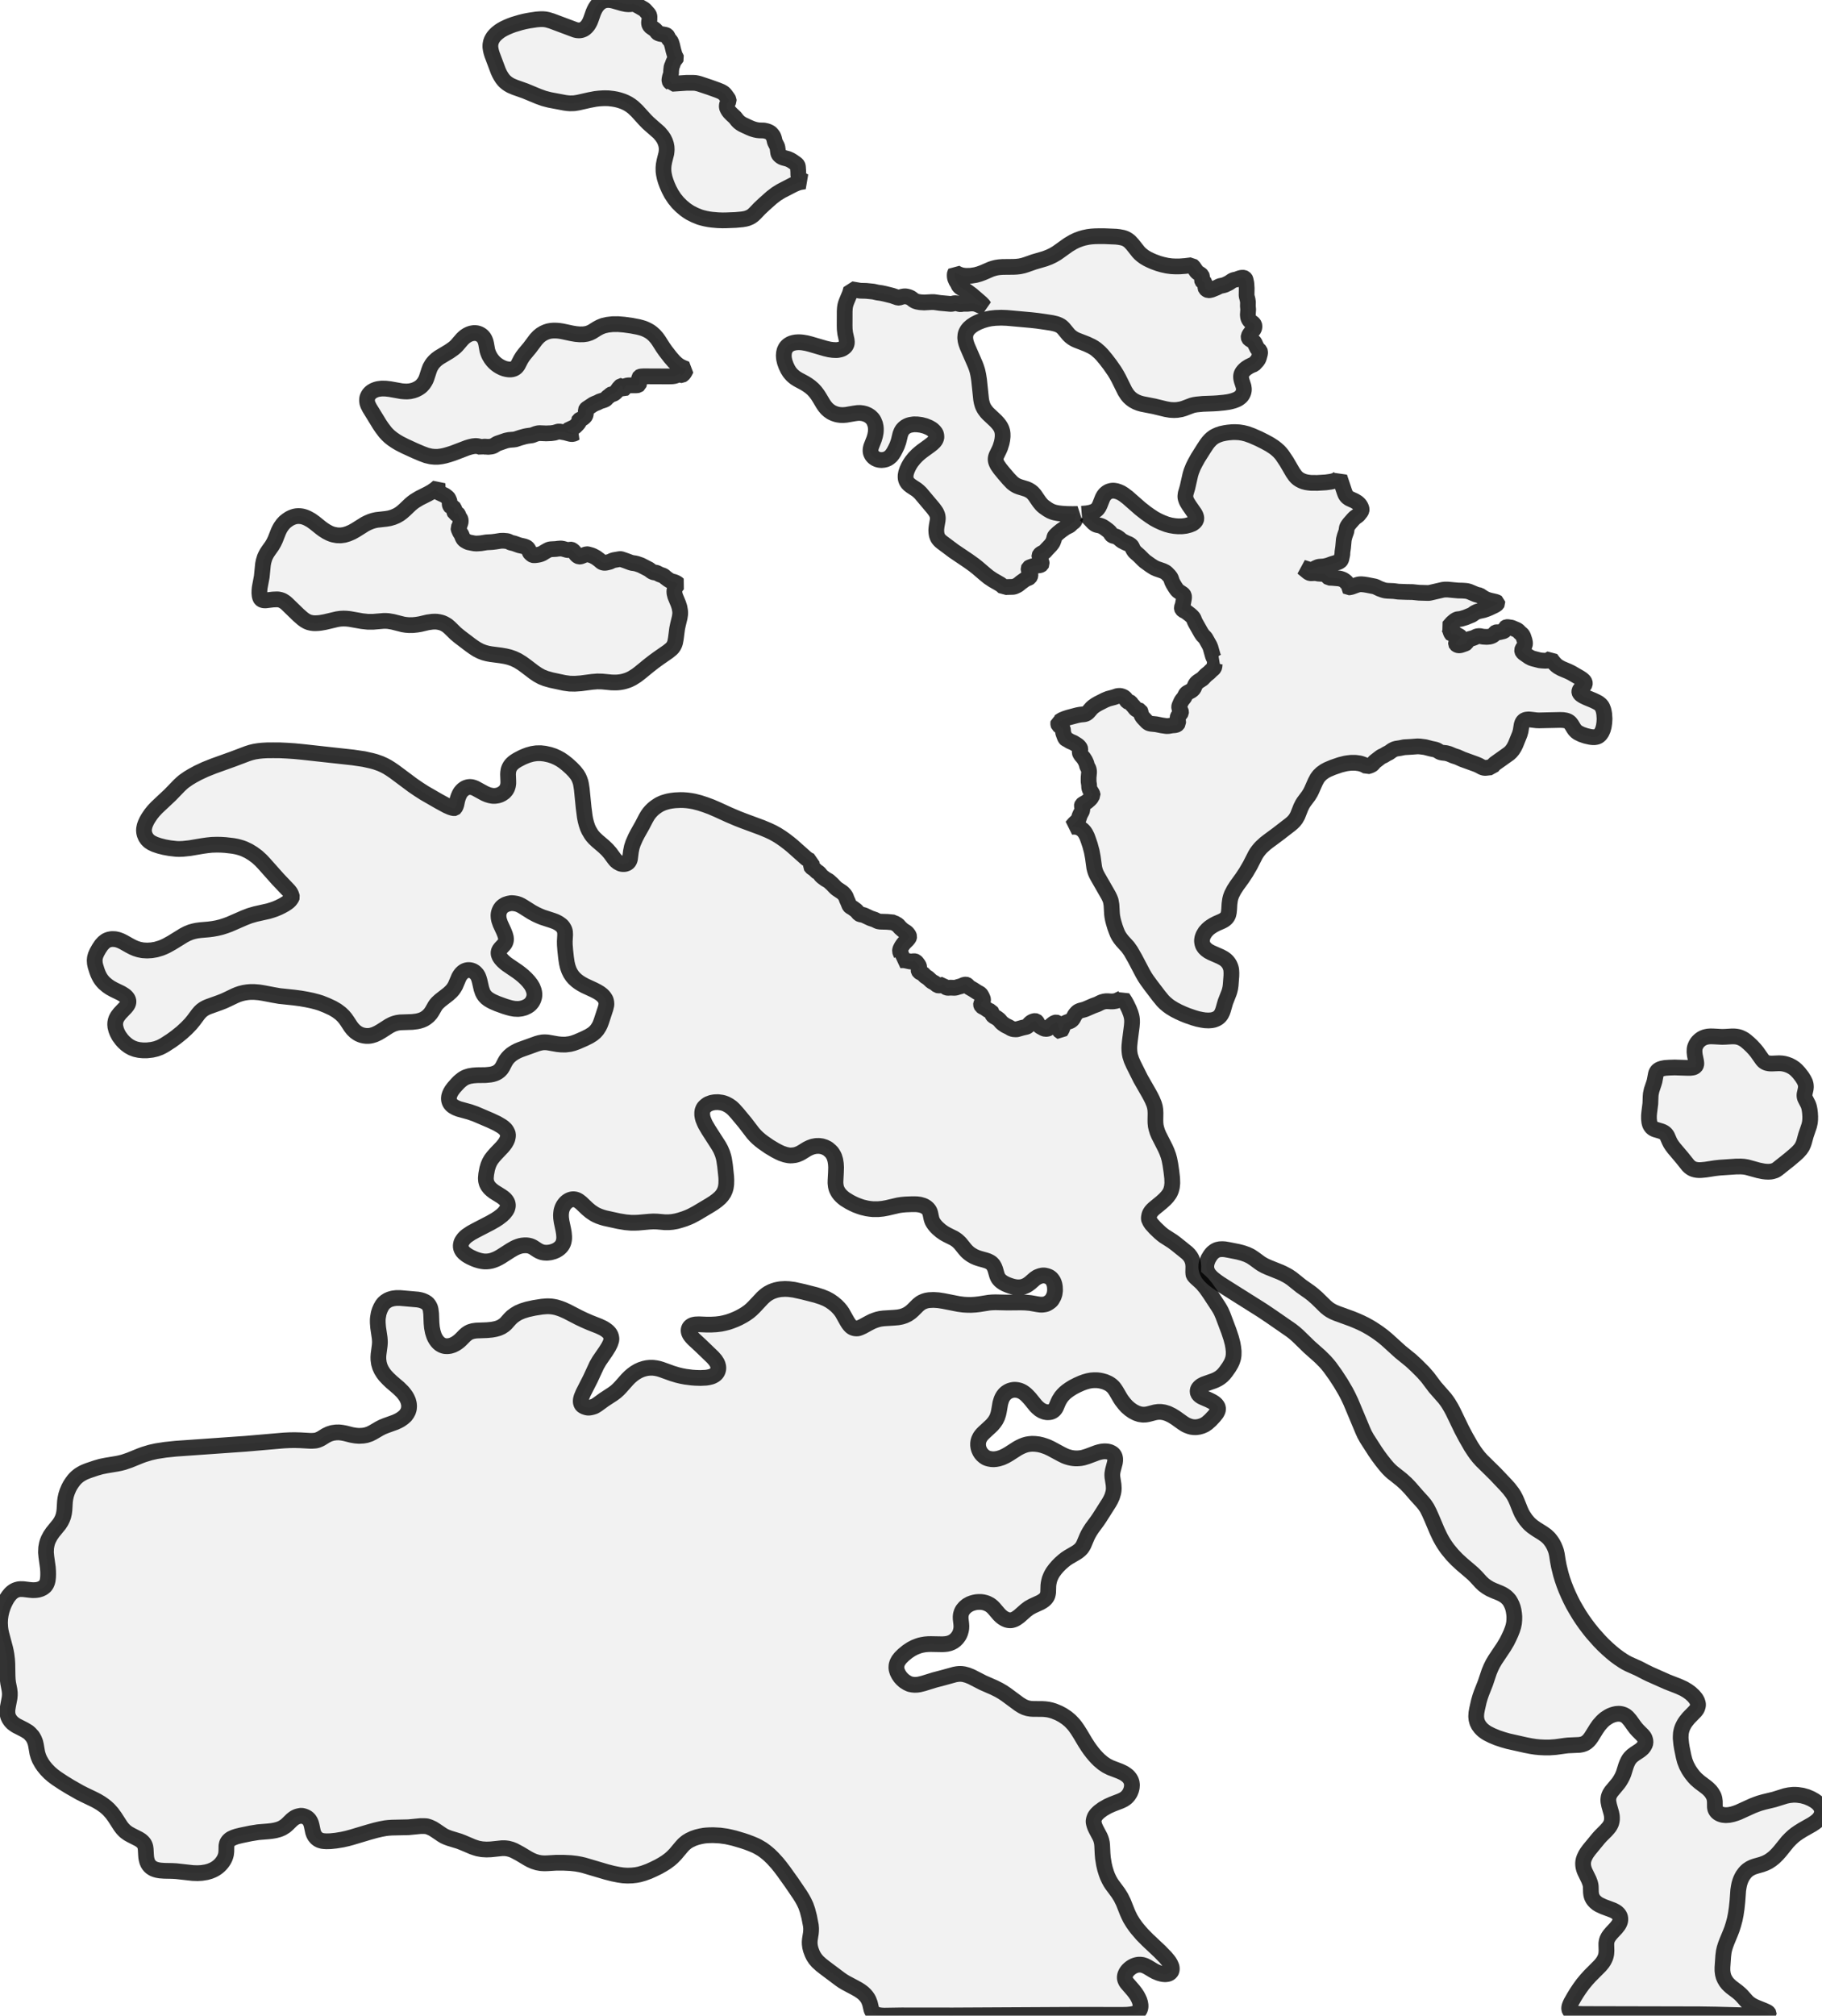 <?xml version="1.0" encoding="UTF-8" standalone="no"?>
<svg viewBox="0 0 231.505 256" xmlns="http://www.w3.org/2000/svg">
  <style>
    g.zone {
      fill: lightgray;
      stroke-width: 2;
      stroke-linecap: square;
      stroke-linejoin: bevel;
      stroke-miterlimit: 3;
      stroke-opacity: 0.8;
      stroke: black;
      fill-opacity: 0.3;
    }
  </style>
  <g class="zone" id="zone">
    <path d="M78.585,238.101 77.867,237.957 77.051,237.748 74.177,236.899 73.753,236.801 73.217,236.703 72.532,236.625 71.605,236.579 70.664,236.579 69.58,236.644 69.188,236.657 68.738,236.631 68.3,236.553 67.85,236.416 67.406,236.22 67.092,236.05 66.034,235.417 65.322,235.038 64.95,234.888 64.532,234.777 64.199,234.737 63.807,234.731 62.371,234.881 61.816,234.901 61.261,234.868 60.745,234.777 60.412,234.679 60.052,234.555 58.805,234.026 58.374,233.856 57.133,233.477 56.729,233.327 56.454,233.203 56.18,233.04 55.298,232.445 54.985,232.249 54.574,232.06 54.201,231.942 53.855,231.923 53.444,231.923 51.896,232.073 49.787,232.119 49.323,232.151 48.944,232.197 48.357,232.308 47.691,232.465 46.803,232.713 44.687,233.346 44.132,233.497 43.498,233.64 42.695,233.771 41.996,233.843 41.467,233.856 41.167,233.836 40.951,233.81 40.651,233.725 40.403,233.595 40.2,233.431 39.991,233.177 39.867,232.935 39.776,232.687 39.6,231.851 39.521,231.564 39.417,231.322 39.267,231.087 39.071,230.898 38.855,230.767 38.6,230.669 38.307,230.604 38.124,230.63 37.876,230.682 37.693,230.741 37.477,230.845 37.307,230.956 37.079,231.139 36.504,231.701 36.237,231.929 35.864,232.164 35.597,232.282 35.381,232.36 34.963,232.471 34.545,232.543 34.088,232.595 32.808,232.7 31.868,232.85 30.666,233.098 30.098,233.235 29.726,233.36 29.373,233.523 29.21,233.634 29.047,233.784 28.91,233.967 28.838,234.124 28.772,234.417 28.759,235.142 28.72,235.495 28.668,235.697 28.59,235.926 28.485,236.148 28.374,236.337 28.204,236.579 28.061,236.749 27.884,236.932 27.675,237.114 27.466,237.265 27.257,237.395 27.009,237.519 26.67,237.656 26.232,237.781 25.618,237.878 25.096,237.905 24.489,237.885 22.379,237.65 21.883,237.624 20.884,237.604 20.342,237.565 19.996,237.506 19.721,237.428 19.48,237.33 19.238,237.18 19.068,237.036 18.925,236.866 18.801,236.67 18.696,236.422 18.624,236.148 18.579,235.9 18.553,235.586 18.513,234.861 18.474,234.581 18.428,234.417 18.35,234.235 18.278,234.117 18.141,233.954 17.913,233.751 17.638,233.575 16.698,233.098 16.287,232.87 15.986,232.654 15.81,232.498 15.568,232.243 15.346,231.956 14.589,230.787 14.236,230.297 13.812,229.82 13.511,229.546 13.237,229.324 12.799,229.017 12.336,228.743 11.937,228.534 10.723,227.952 10.155,227.665 8.881,226.94 8.071,226.444 7.19,225.863 6.7,225.497 6.302,225.151 5.897,224.733 5.564,224.328 5.316,223.969 5.035,223.473 4.878,223.094 4.741,222.637 4.565,221.618 4.48,221.265 4.336,220.9 4.134,220.547 3.814,220.188 3.65,220.038 3.546,219.959 3.069,219.672 2.096,219.176 1.842,219.012 1.6,218.83 1.365,218.582 1.175,218.307 1.038,218.02 0.98,217.804 0.94,217.517 0.947,217.138 1.012,216.727 1.215,215.649 1.247,215.303 1.247,215.003 1.202,214.611 1.038,213.769 0.986,213.344 0.96,212.802 0.934,211.294 0.901,210.784 0.829,210.197 0.751,209.753 0.66,209.348 0.176,207.532 0.085,207.101 0.033,206.709 0,206.115 0.026,205.567 0.098,205.057 0.215,204.561 0.372,204.084 0.522,203.712 0.692,203.366 0.882,203.02 1.091,202.713 1.319,202.439 1.522,202.243 1.75,202.079 1.933,201.982 2.122,201.91 2.377,201.844 2.586,201.825 2.958,201.831 3.775,201.929 4.173,201.962 4.539,201.949 4.832,201.91 5.159,201.812 5.459,201.662 5.701,201.472 5.792,201.361 5.903,201.185 6.001,200.943 6.06,200.708 6.106,200.329 6.119,199.931 6.112,199.552 6.08,199.082 5.89,197.717 5.838,197.156 5.864,196.568 5.943,196.137 6.027,195.83 6.152,195.517 6.4,195.046 6.7,194.609 7.529,193.59 7.751,193.244 7.921,192.898 8.045,192.571 8.143,192.14 8.189,191.768 8.254,190.71 8.3,190.351 8.398,189.901 8.542,189.456 8.744,188.98 8.933,188.627 9.162,188.281 9.397,187.968 9.56,187.785 9.756,187.595 10.037,187.367 10.272,187.217 10.501,187.086 10.755,186.962 11.193,186.786 12.225,186.439 12.839,186.263 13.524,186.126 14.863,185.904 15.242,185.826 15.712,185.708 16.456,185.453 17.886,184.872 18.278,184.729 19.101,184.48 19.852,184.311 20.988,184.134 22.36,183.991 31.208,183.37 36.047,182.952 36.857,182.913 37.497,182.907 38.189,182.926 39.345,182.991 39.724,182.991 40.089,182.965 40.344,182.9 40.631,182.783 40.808,182.691 41.408,182.319 41.813,182.123 42.231,181.992 42.695,181.927 43.08,181.921 43.433,181.96 43.831,182.032 44.68,182.247 45.183,182.332 45.614,182.365 46.136,182.338 46.522,182.273 46.992,182.116 47.39,181.914 48.193,181.444 48.598,181.235 49.036,181.059 50.231,180.628 50.623,180.445 50.871,180.308 51.217,180.066 51.511,179.805 51.713,179.524 51.857,179.256 51.955,178.936 51.981,178.584 51.955,178.277 51.857,177.904 51.713,177.578 51.583,177.349 51.354,177.029 51.152,176.781 50.662,176.298 49.722,175.495 49.317,175.109 48.938,174.705 48.703,174.398 48.455,173.999 48.272,173.594 48.148,173.163 48.082,172.687 48.076,172.347 48.096,172.021 48.246,170.884 48.272,170.512 48.265,170.251 48.239,169.918 48.043,168.579 47.998,167.978 47.998,167.58 48.024,167.319 48.115,166.803 48.233,166.431 48.383,166.085 48.572,165.752 48.762,165.516 48.971,165.327 49.264,165.138 49.532,165.02 49.898,164.916 50.329,164.857 50.858,164.857 53.098,165.053 53.431,165.118 53.692,165.196 54.012,165.34 54.293,165.523 54.456,165.719 54.567,165.902 54.658,166.098 54.717,166.333 54.783,166.849 54.828,168.031 54.88,168.592 54.991,169.167 55.148,169.657 55.259,169.905 55.403,170.153 55.573,170.382 55.736,170.558 55.925,170.715 56.16,170.845 56.363,170.924 56.565,170.969 56.885,170.976 57.192,170.937 57.525,170.832 57.852,170.669 58.08,170.525 58.335,170.329 58.55,170.133 59.066,169.611 59.262,169.441 59.497,169.278 59.732,169.16 60.105,169.049 60.503,168.991 61.901,168.938 62.495,168.88 62.919,168.801 63.324,168.69 63.709,168.52 64.036,168.305 64.258,168.116 64.806,167.502 65.074,167.24 65.44,166.966 65.858,166.718 66.38,166.496 67.007,166.3 67.869,166.111 68.875,165.954 69.45,165.908 69.737,165.908 70.07,165.928 70.331,165.967 70.664,166.032 71.147,166.183 71.493,166.313 72.055,166.568 73.557,167.345 74.217,167.658 74.968,167.985 76.11,168.435 76.626,168.677 76.894,168.84 77.136,169.017 77.292,169.154 77.456,169.343 77.573,169.546 77.645,169.742 77.684,169.951 77.691,170.14 77.619,170.401 77.534,170.643 77.319,171.074 76.979,171.616 76.143,172.83 75.817,173.392 75.02,175.116 74.106,176.912 73.884,177.441 73.805,177.741 73.786,177.989 73.818,178.211 73.903,178.388 73.968,178.473 74.06,178.551 74.262,178.662 74.563,178.76 74.778,178.786 75,178.76 75.235,178.708 75.503,178.623 75.64,178.551 75.934,178.362 76.77,177.754 77.861,177.042 78.265,176.742 78.585,176.448 78.847,176.174 79.722,175.188 80.035,174.874 80.349,174.607 80.695,174.352 81.086,174.123 81.459,173.954 81.851,173.829 82.203,173.751 82.595,173.712 82.993,173.718 83.352,173.764 83.692,173.836 84.006,173.927 85.416,174.437 86.089,174.639 86.546,174.75 87.094,174.855 87.911,174.959 88.374,174.992 88.995,175.011 89.693,174.979 90,174.933 90.333,174.855 90.555,174.77 90.758,174.659 90.928,174.535 91.071,174.372 91.176,174.195 91.248,173.98 91.274,173.771 91.261,173.562 91.202,173.327 91.11,173.098 90.895,172.759 90.568,172.386 89.021,170.897 88.126,170.068 87.904,169.833 87.76,169.657 87.656,169.506 87.578,169.356 87.525,169.206 87.499,169.069 87.493,168.925 87.519,168.795 87.565,168.671 87.63,168.566 87.741,168.449 87.917,168.338 88.093,168.266 88.368,168.213 88.805,168.194 89.765,168.233 90.373,168.233 90.999,168.2 91.581,168.129 92.051,168.031 92.508,167.913 92.932,167.769 93.429,167.573 93.86,167.378 94.428,167.071 94.807,166.836 95.172,166.574 95.492,166.3 95.819,165.98 96.896,164.831 97.21,164.55 97.412,164.393 97.654,164.237 97.993,164.06 98.274,163.949 98.601,163.845 98.908,163.779 99.188,163.734 99.743,163.701 100.22,163.721 100.88,163.806 102.036,164.06 103.675,164.478 104.426,164.72 104.994,164.955 105.438,165.196 105.869,165.497 106.28,165.836 106.6,166.169 106.809,166.418 107.012,166.705 107.619,167.789 107.789,168.063 107.946,168.272 108.076,168.416 108.22,168.54 108.409,168.644 108.638,168.71 108.886,168.723 109.043,168.703 109.297,168.612 109.624,168.462 110.401,168.037 110.812,167.828 111.178,167.685 111.524,167.573 111.864,167.495 112.269,167.443 113.614,167.358 114.117,167.312 114.554,167.227 114.933,167.103 115.331,166.914 115.71,166.653 116.01,166.385 116.644,165.752 116.964,165.497 117.173,165.379 117.441,165.262 117.728,165.177 118.048,165.125 118.623,165.099 119.23,165.138 119.863,165.236 121.783,165.614 122.43,165.699 122.913,165.725 123.37,165.732 123.932,165.699 124.434,165.641 125.669,165.445 126.061,165.412 126.478,165.399 128.02,165.432 129.717,165.418 130.266,165.432 130.919,165.49 131.801,165.647 132.179,165.699 132.473,165.699 132.748,165.66 132.924,165.614 133.061,165.549 133.263,165.432 133.466,165.281 133.59,165.164 133.675,165.046 133.884,164.674 133.995,164.341 134.054,163.903 134.034,163.433 133.988,163.166 133.943,163.002 133.845,162.754 133.734,162.571 133.583,162.382 133.446,162.264 133.309,162.173 133.028,162.062 132.767,162.003 132.578,161.984 132.408,162.003 132.153,162.062 131.801,162.199 131.481,162.415 130.893,162.93 130.612,163.139 130.416,163.257 130.207,163.348 129.992,163.427 129.783,163.472 129.522,163.499 129.26,163.499 129.032,163.472 128.725,163.414 128.411,163.322 128.111,163.218 127.765,163.074 127.465,162.911 127.236,162.754 127.092,162.63 126.936,162.46 126.838,162.323 126.759,162.173 126.674,161.964 126.465,161.233 126.354,160.939 126.191,160.651 125.976,160.423 125.773,160.286 125.518,160.162 125.212,160.057 124.48,159.855 124.108,159.731 123.749,159.574 123.377,159.358 123.083,159.143 122.828,158.908 122.613,158.666 122.012,157.922 121.809,157.719 121.607,157.536 121.411,157.399 121.195,157.262 120.327,156.831 119.955,156.622 119.55,156.341 119.151,155.995 118.943,155.786 118.747,155.551 118.603,155.349 118.485,155.146 118.394,154.924 118.342,154.741 118.192,154.036 118.113,153.827 118.015,153.664 117.885,153.501 117.689,153.331 117.467,153.194 117.271,153.109 116.879,152.998 116.481,152.946 115.886,152.939 115.064,152.972 114.574,153.017 114.136,153.083 112.706,153.416 112.171,153.514 111.576,153.573 110.93,153.573 110.538,153.533 110.153,153.475 109.545,153.331 109.18,153.207 108.742,153.044 108.337,152.854 107.946,152.652 107.371,152.299 107.142,152.123 106.914,151.92 106.718,151.711 106.555,151.502 106.424,151.28 106.313,151.058 106.254,150.882 106.202,150.66 106.156,150.262 106.163,149.903 106.215,148.936 106.235,148.27 106.208,147.806 106.137,147.349 106.006,146.918 105.921,146.735 105.784,146.507 105.68,146.357 105.516,146.187 105.17,145.886 104.785,145.697 104.432,145.586 104.086,145.54 103.681,145.547 103.27,145.625 102.891,145.762 102.558,145.926 101.879,146.344 101.624,146.487 101.291,146.624 101.004,146.703 100.625,146.748 100.397,146.755 100.161,146.729 99.783,146.65 99.286,146.481 98.947,146.324 98.483,146.082 97.732,145.632 96.942,145.083 96.629,144.842 96.269,144.535 95.949,144.221 95.682,143.921 94.65,142.576 93.69,141.42 93.233,140.91 92.952,140.649 92.599,140.401 92.227,140.205 91.946,140.101 91.711,140.042 91.228,139.977 90.764,139.996 90.386,140.068 89.955,140.231 89.7,140.414 89.55,140.551 89.445,140.669 89.373,140.78 89.302,140.936 89.249,141.1 89.223,141.296 89.223,141.609 89.269,141.89 89.334,142.138 89.491,142.53 89.635,142.837 90.033,143.516 91.339,145.547 91.574,145.978 91.79,146.487 91.927,146.925 92.005,147.271 92.123,148.041 92.273,149.465 92.292,149.87 92.279,150.399 92.221,150.81 92.129,151.143 91.966,151.509 91.731,151.855 91.489,152.123 91.124,152.443 90.679,152.769 90.151,153.102 88.505,154.082 87.832,154.441 87.467,154.604 87.003,154.787 86.389,154.983 85.945,155.101 85.442,155.192 84.992,155.231 84.463,155.231 83.49,155.146 83,155.133 82.51,155.159 81.106,155.284 80.61,155.303 80.153,155.297 79.48,155.238 78.611,155.094 76.881,154.715 76.515,154.611 76.104,154.467 75.764,154.317 75.51,154.18 75.039,153.866 74.621,153.514 73.838,152.769 73.518,152.521 73.302,152.404 73.106,152.338 72.865,152.306 72.649,152.325 72.44,152.384 72.244,152.475 72.055,152.6 71.885,152.75 71.742,152.913 71.598,153.115 71.48,153.337 71.389,153.579 71.33,153.801 71.298,154.049 71.278,154.31 71.291,154.683 71.356,155.153 71.565,156.139 71.644,156.583 71.683,157.034 71.683,157.295 71.663,157.478 71.618,157.706 71.559,157.889 71.474,158.072 71.356,158.248 71.213,158.412 71.056,158.555 70.886,158.679 70.671,158.81 70.344,158.947 69.946,159.058 69.515,159.11 69.136,159.091 68.862,159.038 68.542,158.914 68.294,158.777 67.758,158.425 67.569,158.327 67.392,158.255 67.157,158.196 66.903,158.163 66.661,158.163 66.367,158.189 66.119,158.235 65.858,158.314 65.59,158.418 65.342,158.536 64.878,158.803 63.644,159.593 63.331,159.77 63.03,159.92 62.671,160.057 62.41,160.136 62.123,160.188 61.842,160.214 61.548,160.214 61.234,160.175 60.921,160.109 60.549,159.998 60.229,159.874 59.785,159.672 59.53,159.535 59.269,159.371 58.968,159.13 58.766,158.908 58.635,158.679 58.557,158.438 58.544,158.17 58.603,157.869 58.661,157.726 58.759,157.556 58.923,157.327 59.138,157.105 59.334,156.942 59.85,156.596 60.457,156.263 62.273,155.323 62.919,154.957 63.337,154.683 63.781,154.343 64.062,154.069 64.304,153.762 64.415,153.573 64.473,153.429 64.532,153.187 64.526,152.946 64.46,152.717 64.33,152.495 64.16,152.293 63.931,152.097 63.677,151.92 62.763,151.352 62.462,151.117 62.22,150.889 61.992,150.595 61.842,150.301 61.757,149.981 61.731,149.648 61.776,149.132 61.901,148.459 62.038,147.996 62.201,147.61 62.403,147.264 62.665,146.918 63.004,146.533 63.801,145.697 64.029,145.423 64.199,145.194 64.369,144.9 64.473,144.652 64.539,144.332 64.545,144.064 64.487,143.882 64.369,143.647 64.251,143.47 64.121,143.34 63.931,143.17 63.716,143.02 63.148,142.687 62.299,142.288 60.399,141.478 59.674,141.224 58.296,140.845 57.904,140.688 57.571,140.499 57.375,140.336 57.225,140.159 57.12,139.963 57.055,139.741 57.035,139.5 57.062,139.252 57.14,138.997 57.257,138.736 57.414,138.475 57.669,138.135 58.048,137.711 58.309,137.436 58.518,137.253 58.766,137.057 58.995,136.914 59.223,136.803 59.635,136.672 60.105,136.594 60.627,136.555 61.698,136.542 62.299,136.483 62.573,136.431 62.815,136.359 63.03,136.274 63.233,136.163 63.474,135.98 63.683,135.758 63.86,135.484 64.14,134.935 64.31,134.641 64.519,134.367 64.722,134.152 65.015,133.903 65.362,133.675 65.753,133.466 66.106,133.316 68.228,132.552 68.574,132.454 68.927,132.388 69.234,132.375 69.58,132.395 70.84,132.617 71.304,132.663 71.859,132.669 72.421,132.597 72.832,132.493 73.342,132.31 74.269,131.905 74.844,131.618 75.294,131.337 75.614,131.069 75.882,130.762 76.11,130.403 76.261,130.096 76.411,129.698 76.946,128.065 77.057,127.595 77.038,127.288 76.992,127.073 76.94,126.936 76.776,126.674 76.639,126.511 76.496,126.367 76.208,126.145 75.849,125.93 75.47,125.734 74.315,125.199 73.897,124.97 73.577,124.768 73.27,124.539 72.963,124.258 72.715,123.971 72.486,123.625 72.297,123.239 72.133,122.776 72.022,122.299 71.924,121.653 71.82,120.686 71.768,120 71.761,119.563 71.807,118.707 71.787,118.322 71.735,118.126 71.67,117.976 71.539,117.754 71.409,117.591 71.265,117.467 71.01,117.284 70.782,117.153 70.579,117.055 70.194,116.912 68.927,116.5 68.516,116.33 68.104,116.141 67.569,115.854 66.472,115.161 66.204,115.005 65.93,114.874 65.623,114.776 65.316,114.724 64.97,114.698 64.604,114.763 64.206,114.894 63.931,115.064 63.736,115.233 63.553,115.488 63.435,115.743 63.363,116.004 63.337,116.259 63.357,116.579 63.416,116.872 63.579,117.343 64.01,118.276 64.173,118.688 64.271,119.034 64.297,119.295 64.284,119.439 64.245,119.615 64.134,119.85 63.984,120.033 63.579,120.471 63.429,120.68 63.357,120.882 63.344,121.097 63.383,121.274 63.481,121.509 63.631,121.737 63.86,121.999 64.173,122.286 64.402,122.469 65.773,123.403 66.126,123.67 66.511,123.99 66.857,124.317 67.17,124.656 67.471,125.048 67.667,125.381 67.823,125.78 67.876,126.008 67.902,126.217 67.902,126.426 67.876,126.629 67.784,126.942 67.634,127.236 67.51,127.399 67.366,127.556 67.21,127.687 67.007,127.817 66.648,127.987 66.237,128.098 65.838,128.144 65.368,128.124 64.937,128.046 64.591,127.954 64.14,127.817 63.2,127.478 62.612,127.223 62.351,127.086 62.07,126.916 61.809,126.714 61.6,126.492 61.45,126.276 61.332,126.054 61.169,125.584 60.941,124.585 60.843,124.252 60.745,123.997 60.601,123.755 60.392,123.527 60.248,123.416 60.098,123.324 59.928,123.259 59.732,123.213 59.576,123.2 59.419,123.207 59.223,123.246 59.008,123.337 58.805,123.475 58.616,123.657 58.446,123.886 58.315,124.108 57.858,125.185 57.688,125.473 57.532,125.695 57.329,125.923 56.99,126.237 55.932,127.06 55.592,127.373 55.436,127.549 55.298,127.739 54.894,128.444 54.711,128.718 54.436,129.025 54.136,129.267 53.875,129.43 53.594,129.554 53.287,129.652 52.967,129.724 52.386,129.796 50.851,129.848 50.486,129.9 50.166,129.985 49.859,130.096 49.454,130.305 48.422,130.965 48.03,131.193 47.593,131.396 47.227,131.507 47.005,131.552 46.789,131.572 46.561,131.572 46.274,131.539 46.012,131.481 45.803,131.409 45.594,131.317 45.405,131.206 45.137,131.017 44.83,130.717 44.569,130.384 44.125,129.704 43.877,129.352 43.622,129.051 43.283,128.725 42.786,128.353 42.251,128.039 41.506,127.693 40.769,127.399 40.285,127.249 39.658,127.086 38.934,126.936 38.176,126.805 37.334,126.694 35.518,126.505 34.767,126.374 33.5,126.132 32.939,126.041 32.318,125.989 31.802,125.989 31.424,126.021 30.973,126.093 30.555,126.198 30.209,126.315 29.837,126.472 28.91,126.916 28.426,127.138 27.891,127.347 26.487,127.85 26.167,127.987 25.899,128.137 25.644,128.32 25.416,128.535 25.187,128.803 24.593,129.6 24.221,130.051 23.685,130.606 23.117,131.128 22.373,131.729 21.752,132.179 20.962,132.689 20.642,132.872 20.329,133.028 19.832,133.211 19.317,133.329 18.677,133.401 18.141,133.401 17.671,133.355 17.22,133.257 16.776,133.094 16.365,132.865 16.032,132.617 15.705,132.317 15.47,132.055 15.124,131.585 14.902,131.167 14.765,130.821 14.66,130.41 14.634,130.122 14.647,129.868 14.7,129.613 14.791,129.358 14.935,129.097 15.229,128.712 15.986,127.915 16.149,127.706 16.241,127.556 16.306,127.38 16.326,127.216 16.306,127.047 16.26,126.923 16.189,126.785 16.064,126.635 15.927,126.498 15.758,126.374 15.411,126.158 14.458,125.695 14.007,125.447 13.648,125.199 13.23,124.846 13.047,124.643 12.878,124.434 12.728,124.212 12.597,123.971 12.46,123.683 12.323,123.318 12.127,122.697 12.055,122.351 12.029,121.973 12.061,121.653 12.146,121.333 12.316,120.947 12.584,120.471 12.878,120.033 13.185,119.7 13.465,119.485 13.642,119.4 13.838,119.328 14.066,119.282 14.229,119.262 14.621,119.276 14.98,119.354 15.366,119.498 15.705,119.667 16.456,120.092 16.868,120.307 17.233,120.464 17.664,120.601 18.141,120.693 18.696,120.725 19.258,120.693 19.832,120.595 20.466,120.405 20.819,120.262 21.152,120.105 21.824,119.733 23.339,118.799 23.777,118.57 24.247,118.381 24.645,118.27 25.011,118.192 25.455,118.133 26.519,118.041 27.022,117.976 27.571,117.878 28.106,117.747 28.622,117.584 29.158,117.388 31.058,116.559 31.737,116.298 32.462,116.089 34.121,115.717 34.571,115.579 34.95,115.449 35.401,115.259 35.799,115.064 36.145,114.874 36.459,114.672 36.687,114.495 36.844,114.339 36.994,114.13 37.085,113.973 37.099,113.927 37.072,113.803 36.974,113.529 36.85,113.313 36.7,113.117 35.303,111.648 33.572,109.702 33.174,109.278 32.691,108.834 32.129,108.416 31.593,108.089 31.019,107.815 30.718,107.704 30.392,107.606 30.059,107.521 29.602,107.436 28.642,107.325 28.119,107.292 27.597,107.279 26.924,107.299 26.343,107.358 25.742,107.443 24.116,107.717 23.261,107.808 22.771,107.828 22.399,107.815 21.589,107.723 20.871,107.593 20.231,107.43 19.689,107.247 19.271,107.051 18.977,106.861 18.716,106.607 18.513,106.313 18.37,105.967 18.317,105.751 18.291,105.477 18.304,105.249 18.376,104.896 18.481,104.602 18.65,104.236 18.859,103.877 19.186,103.394 19.506,102.996 19.917,102.558 21.615,100.965 22.771,99.77 23.111,99.45 23.378,99.228 23.927,98.842 24.449,98.529 25.135,98.157 26.069,97.719 27.114,97.301 29.621,96.4 31.437,95.714 31.887,95.571 32.344,95.46 32.841,95.381 33.344,95.329 33.938,95.296 34.715,95.29 35.583,95.296 36.426,95.336 37.412,95.401 38.483,95.505 44.856,96.204 46.234,96.407 47.227,96.629 47.704,96.759 48.318,96.975 48.827,97.203 49.238,97.425 49.584,97.641 50.139,98.019 52.445,99.737 53.17,100.233 53.921,100.716 55.782,101.787 56.768,102.323 57.231,102.525 57.48,102.604 57.728,102.649 57.76,102.643 57.806,102.604 57.917,102.388 57.995,102.153 58.1,101.65 58.178,101.37 58.263,101.134 58.387,100.854 58.518,100.632 58.661,100.455 58.825,100.292 59.047,100.135 59.223,100.044 59.458,99.972 59.693,99.946 59.928,99.966 60.131,100.018 60.372,100.109 61.594,100.775 61.946,100.925 62.247,101.017 62.593,101.082 62.926,101.082 63.259,101.03 63.52,100.945 63.794,100.808 64.082,100.599 64.31,100.338 64.447,100.09 64.539,99.809 64.584,99.521 64.584,99.208 64.552,98.353 64.565,98.104 64.611,97.797 64.695,97.549 64.82,97.314 64.976,97.105 65.211,96.877 65.414,96.72 65.76,96.504 66.374,96.184 66.713,96.041 67.105,95.891 67.634,95.747 68.157,95.669 68.712,95.662 69.234,95.721 69.848,95.858 70.364,96.028 70.801,96.224 71.239,96.465 71.631,96.733 72.068,97.079 72.591,97.549 73.002,97.974 73.348,98.411 73.524,98.712 73.648,98.993 73.766,99.332 73.831,99.632 73.923,100.233 74.158,102.591 74.308,103.753 74.399,104.217 74.517,104.667 74.667,105.105 74.824,105.457 75.131,105.973 75.281,106.176 75.516,106.444 75.888,106.796 76.724,107.508 77.168,107.932 77.527,108.344 78.043,109.049 78.246,109.297 78.514,109.513 78.807,109.67 78.931,109.715 79.134,109.741 79.323,109.741 79.473,109.715 79.63,109.656 79.748,109.591 79.852,109.493 79.937,109.382 80.002,109.232 80.048,109.069 80.166,108.135 80.277,107.586 80.447,107.07 80.747,106.391 81.002,105.895 81.602,104.831 82.092,103.89 82.301,103.538 82.497,103.263 82.713,103.015 82.954,102.774 83.215,102.558 83.503,102.356 83.738,102.205 83.992,102.081 84.26,101.964 84.613,101.853 84.907,101.774 85.285,101.703 85.756,101.644 86.461,101.611 86.84,101.618 87.284,101.65 87.734,101.709 88.172,101.787 88.91,101.977 89.628,102.212 90.333,102.473 91.124,102.813 92.639,103.505 93.683,103.949 94.415,104.236 96.779,105.111 97.641,105.471 98.176,105.725 98.712,106.019 99.247,106.359 99.704,106.679 100.266,107.11 100.664,107.436 102.434,109.01 102.649,109.16 102.819,109.258 103.015,109.343 103.139,109.376 103.1,109.8 103.054,110.009 103.054,110.055 103.087,110.114 103.191,110.198 103.492,110.394 103.551,110.466 103.629,110.61 103.825,110.701 104.04,110.858 104.178,111.002 104.315,111.191 104.498,111.361 104.902,111.661 105.268,111.87 105.346,111.929 105.758,112.308 106.143,112.713 106.339,112.882 106.999,113.326 107.116,113.424 107.312,113.633 107.462,113.862 107.619,114.28 107.73,114.515 107.913,114.966 107.965,115.057 108.043,115.135 108.344,115.312 108.736,115.599 108.886,115.743 109.147,116.05 109.304,116.128 109.656,116.2 109.833,116.259 110.61,116.624 111.139,116.801 111.478,116.97 111.602,117.016 111.844,117.055 112.732,117.081 113.548,117.16 113.601,117.205 114.077,117.48 114.378,117.826 114.659,118.081 114.796,118.185 115.103,118.374 115.266,118.512 115.423,118.714 115.488,118.838 115.521,118.949 115.508,119.047 115.468,119.138 115.292,119.354 114.926,119.72 114.776,119.896 114.567,120.203 114.417,120.49 114.365,120.653 114.352,120.804 114.397,120.947 114.535,121.267 114.554,121.378 114.554,121.515 114.541,121.646 114.489,121.796 114.437,121.888 114.365,121.966 114.665,121.953 114.926,121.959 115.645,122.116 115.795,122.116 116.134,122.077 116.245,122.09 116.343,122.129 116.474,122.253 116.709,122.573 116.768,122.71 116.788,122.802 116.788,122.887 116.716,123.109 116.703,123.194 116.729,123.305 116.801,123.416 116.905,123.488 117.258,123.67 117.349,123.749 117.532,123.964 117.917,124.212 118.374,124.637 118.766,124.852 119.119,125.133 119.256,125.166 119.445,125.153 119.635,125.12 119.948,125.042 120.013,125.172 120.111,125.303 120.216,125.394 120.294,125.434 120.438,125.46 120.797,125.44 121.261,125.46 121.437,125.44 121.816,125.323 122.09,125.251 122.534,125.061 122.73,125.048 122.815,125.068 122.867,125.101 123.057,125.303 123.161,125.401 123.664,125.688 124.154,126.008 124.467,126.178 124.572,126.256 124.643,126.348 124.774,126.583 124.885,126.844 124.911,126.962 124.905,127.06 124.872,127.151 124.722,127.386 124.656,127.517 124.65,127.582 124.67,127.667 124.735,127.785 124.833,127.856 125.127,128.007 125.545,128.294 125.767,128.398 125.923,128.451 125.976,128.535 126.08,128.836 126.139,128.94 126.211,129.019 126.341,129.11 126.648,129.28 126.864,129.443 126.975,129.535 127.236,129.848 127.425,130.011 127.765,130.24 128.202,130.455 128.464,130.612 128.725,130.71 129.117,130.736 129.241,130.717 129.835,130.547 130.423,130.41 130.508,130.37 130.599,130.299 130.847,129.998 131.024,129.842 131.246,129.731 131.409,129.685 131.52,129.672 131.637,129.698 131.696,129.744 131.761,129.835 131.938,130.155 132.134,130.351 132.623,130.619 132.832,130.684 133.061,130.664 133.224,130.612 133.342,130.521 133.525,130.253 133.838,130.005 133.969,129.926 134.119,129.868 134.204,129.855 134.276,129.874 134.367,129.939 134.426,130.031 134.583,130.769 134.654,130.932 134.713,131.004 134.746,131.017 134.844,130.873 134.948,130.677 135.033,130.442 135.105,130.168 135.17,130.064 135.268,129.979 135.373,129.92 135.569,129.828 135.98,129.685 136.156,129.574 136.254,129.476 136.346,129.345 136.561,128.947 136.672,128.79 136.868,128.568 137.031,128.451 137.247,128.359 137.782,128.215 137.959,128.15 138.893,127.745 139.428,127.549 139.833,127.347 140.042,127.262 140.31,127.19 140.512,127.164 140.728,127.158 141.211,127.19 141.485,127.177 141.766,127.131 141.942,127.073 142.432,126.838 142.595,126.746 142.641,126.7 142.954,127.184 143.163,127.562 143.451,128.157 143.66,128.686 143.764,129.045 143.81,129.286 143.836,129.528 143.842,129.842 143.803,130.338 143.562,132.199 143.503,132.793 143.49,133.126 143.503,133.459 143.536,133.779 143.594,134.086 143.771,134.641 144.025,135.209 144.933,137.025 145.978,138.847 146.233,139.317 146.435,139.728 146.637,140.218 146.742,140.584 146.801,140.969 146.82,141.381 146.807,142.243 146.814,142.615 146.853,142.994 146.925,143.314 147.055,143.745 147.232,144.169 148.061,145.802 148.27,146.272 148.459,146.788 148.583,147.245 148.708,147.885 148.845,148.825 148.936,149.628 148.956,150.268 148.903,150.771 148.805,151.15 148.714,151.378 148.603,151.594 148.329,151.973 148.022,152.306 147.591,152.698 146.637,153.481 146.448,153.657 146.285,153.84 146.122,154.088 146.037,154.297 145.978,154.624 145.978,154.826 145.991,154.872 146.135,155.186 146.324,155.466 146.788,155.976 147.382,156.544 147.676,156.792 147.924,156.981 148.988,157.661 149.465,158.02 150.836,159.123 151.065,159.352 151.274,159.626 151.405,159.855 151.483,160.051 151.548,160.24 151.594,160.455 151.627,160.821 151.613,161.559 151.633,161.833 151.659,161.925 151.77,162.082 151.933,162.258 152.469,162.741 152.763,163.022 153.22,163.57 153.703,164.256 154.839,165.987 155.022,166.294 155.179,166.587 155.388,167.071 156.132,169.043 156.426,169.931 156.609,170.623 156.694,171.1 156.753,171.629 156.746,172.112 156.688,172.491 156.563,172.883 156.42,173.196 156.159,173.64 155.773,174.189 155.525,174.496 155.297,174.731 155.022,174.953 154.768,175.116 154.48,175.266 154.213,175.377 152.972,175.815 152.639,175.991 152.443,176.148 152.319,176.285 152.234,176.415 152.182,176.572 152.169,176.768 152.214,176.951 152.325,177.121 152.462,177.251 152.632,177.369 152.828,177.467 153.625,177.813 154.01,178.009 154.304,178.192 154.513,178.375 154.683,178.597 154.755,178.786 154.768,179.008 154.715,179.21 154.572,179.485 154.278,179.857 153.801,180.366 153.383,180.739 153.063,180.954 152.711,181.111 152.345,181.215 151.973,181.267 151.672,181.261 151.385,181.222 151.143,181.156 150.836,181.039 150.621,180.934 150.301,180.732 149.367,180.066 148.903,179.779 148.394,179.53 147.911,179.38 147.512,179.321 147.147,179.321 146.775,179.374 145.873,179.609 145.566,179.661 145.22,179.674 144.802,179.615 144.384,179.472 143.953,179.25 143.549,178.969 143.176,178.642 142.876,178.309 142.53,177.865 142.347,177.584 141.812,176.67 141.622,176.383 141.446,176.161 141.204,175.939 141.054,175.828 140.839,175.697 140.414,175.508 139.996,175.39 139.709,175.331 139.415,175.299 139.023,175.292 138.664,175.318 138.266,175.39 137.828,175.514 137.417,175.665 136.901,175.893 136.352,176.174 135.921,176.442 135.582,176.683 135.314,176.905 135.079,177.14 134.844,177.415 134.576,177.839 134.445,178.113 134.191,178.714 134.106,178.871 134.001,179.008 133.884,179.126 133.734,179.23 133.564,179.308 133.348,179.354 133.048,179.367 132.728,179.308 132.414,179.184 132.101,178.995 131.833,178.766 131.618,178.551 130.841,177.597 130.527,177.264 130.338,177.082 130.129,176.918 129.946,176.794 129.744,176.69 129.554,176.611 129.3,176.546 129.051,176.513 128.803,176.513 128.542,176.559 128.287,176.638 128.072,176.742 127.863,176.879 127.673,177.049 127.478,177.291 127.34,177.526 127.236,177.767 127.099,178.218 126.929,179.21 126.844,179.596 126.72,179.974 126.544,180.334 126.328,180.654 126.061,180.974 125.767,181.254 125.042,181.921 124.807,182.156 124.643,182.358 124.532,182.515 124.382,182.828 124.31,183.076 124.278,183.311 124.278,183.586 124.317,183.84 124.395,184.108 124.519,184.376 124.656,184.591 124.826,184.787 125.048,184.983 125.29,185.14 125.486,185.218 125.708,185.277 125.976,185.323 126.263,185.336 126.557,185.31 126.844,185.257 127.295,185.12 127.758,184.905 128.189,184.657 129.267,183.964 129.528,183.821 129.868,183.658 130.168,183.54 130.488,183.449 130.815,183.396 131.135,183.37 131.526,183.383 131.97,183.436 132.369,183.527 132.721,183.638 133.094,183.775 133.525,183.978 134.883,184.709 135.314,184.918 135.569,185.016 135.856,185.101 136.143,185.166 136.411,185.205 136.692,185.225 137.012,185.218 137.338,185.186 137.645,185.127 138.174,184.964 139.376,184.513 139.643,184.435 139.963,184.363 140.257,184.33 140.512,184.33 140.714,184.35 140.95,184.402 141.106,184.461 141.289,184.559 141.407,184.65 141.498,184.742 141.57,184.853 141.629,184.97 141.668,185.107 141.694,185.271 141.694,185.506 141.661,185.76 141.4,186.753 141.335,187.145 141.328,187.367 141.341,187.595 141.492,188.568 141.518,189.032 141.498,189.326 141.452,189.587 141.309,190.07 141.113,190.501 140.923,190.841 139.709,192.754 139.415,193.185 138.742,194.099 138.455,194.544 138.266,194.877 138.128,195.164 137.684,196.209 137.554,196.437 137.423,196.627 137.214,196.849 136.953,197.058 136.698,197.227 135.765,197.77 135.431,197.992 135.125,198.233 134.726,198.586 134.38,198.938 134.073,199.298 133.792,199.676 133.623,199.964 133.485,200.251 133.368,200.545 133.29,200.845 133.237,201.113 133.205,201.381 133.179,202.243 133.152,202.413 133.107,202.608 133.035,202.778 132.937,202.928 132.813,203.079 132.65,203.222 132.447,203.366 132.192,203.516 131.193,203.973 130.756,204.215 130.338,204.528 129.482,205.286 129.13,205.534 128.947,205.638 128.777,205.71 128.562,205.769 128.398,205.789 128.163,205.776 127.928,205.723 127.66,205.606 127.406,205.449 127.184,205.273 126.949,205.044 126.302,204.287 126.1,204.078 125.91,203.921 125.754,203.81 125.407,203.634 125.153,203.549 124.898,203.49 124.624,203.457 124.35,203.457 124.069,203.477 123.788,203.529 123.514,203.608 123.252,203.706 122.9,203.901 122.593,204.156 122.345,204.45 122.253,204.6 122.175,204.776 122.09,205.051 122.057,205.332 122.064,205.606 122.136,206.226 122.155,206.52 122.142,206.827 122.097,207.075 122.012,207.376 121.92,207.591 121.829,207.761 121.613,208.061 121.385,208.29 121.143,208.473 120.902,208.603 120.634,208.708 120.34,208.78 120.072,208.812 119.746,208.832 118.283,208.806 117.943,208.812 117.552,208.845 117.166,208.91 116.885,208.975 116.611,209.067 116.2,209.23 115.788,209.446 115.312,209.759 114.802,210.177 114.424,210.549 114.175,210.869 114.006,211.183 113.914,211.496 113.895,211.816 113.921,212.038 114.025,212.371 114.202,212.717 114.41,213.018 114.633,213.266 114.913,213.514 115.299,213.756 115.619,213.899 115.932,213.958 116.193,213.984 116.481,213.978 116.788,213.938 117.323,213.808 118.76,213.364 119.955,213.05 121.3,212.678 121.626,212.619 121.907,212.593 122.195,212.6 122.482,212.639 122.933,212.763 123.422,212.959 124.898,213.716 126.328,214.343 126.916,214.637 127.399,214.918 127.837,215.212 129.489,216.433 129.887,216.681 130.22,216.844 130.619,216.969 130.978,217.027 131.291,217.047 132.421,217.053 132.767,217.073 133.179,217.125 133.538,217.204 133.923,217.321 134.537,217.576 135.027,217.837 135.542,218.183 135.987,218.555 136.378,218.967 136.613,219.254 136.92,219.692 137.234,220.188 137.9,221.305 138.253,221.853 138.501,222.206 138.821,222.624 139.101,222.957 139.369,223.251 139.65,223.531 140.127,223.936 140.59,224.25 141.093,224.504 142.275,224.955 142.615,225.112 142.843,225.229 143.091,225.399 143.274,225.543 143.405,225.673 143.575,225.889 143.705,226.124 143.79,226.379 143.829,226.686 143.803,227.045 143.718,227.378 143.588,227.691 143.411,227.972 143.255,228.161 143.111,228.305 142.954,228.429 142.726,228.573 142.367,228.743 141.361,229.128 140.747,229.402 140.133,229.755 139.657,230.107 139.454,230.297 139.304,230.454 139.167,230.643 139.095,230.767 139.004,231.015 138.958,231.244 138.951,231.394 138.99,231.596 139.062,231.851 139.141,232.067 139.297,232.393 139.748,233.242 139.859,233.497 139.937,233.738 140.009,234.052 140.042,234.365 140.094,235.443 140.14,235.985 140.27,236.788 140.401,237.35 140.571,237.898 140.708,238.27 140.91,238.708 141.106,239.067 141.276,239.328 142.073,240.406 142.425,240.967 142.739,241.601 143.242,242.868 143.418,243.259 143.627,243.684 143.96,244.226 144.273,244.67 144.528,244.996 145.129,245.695 145.834,246.407 147.362,247.844 148.074,248.575 148.42,248.986 148.557,249.169 148.714,249.437 148.851,249.757 148.884,249.92 148.89,250.11 148.864,250.279 148.812,250.39 148.753,250.482 148.623,250.593 148.525,250.652 148.368,250.704 148.211,250.73 148.048,250.743 147.8,250.724 147.584,250.684 147.238,250.586 146.775,250.39 146.455,250.214 145.841,249.842 145.495,249.666 145.168,249.555 144.881,249.522 144.633,249.528 144.443,249.561 144.241,249.62 144.058,249.692 143.869,249.79 143.686,249.907 143.522,250.038 143.327,250.221 143.196,250.384 143.091,250.547 143.013,250.704 142.948,250.88 142.922,251.044 142.915,251.194 142.935,251.344 142.98,251.488 143.072,251.683 143.209,251.879 144.006,252.8 144.254,253.12 144.489,253.473 144.639,253.754 144.77,254.041 144.868,254.354 144.92,254.668 144.92,254.903 144.868,255.145 144.77,255.34 144.659,255.471 144.528,255.576 144.313,255.68 144.012,255.778 143.712,255.837 143.209,255.889 142.654,255.902 136.509,255.896 121.006,255.974 114.541,255.967 112.373,256 112.06,255.987 111.753,255.954 111.472,255.889 111.178,255.778 111.015,255.673 110.865,255.517 110.799,255.419 110.727,255.249 110.532,254.433 110.375,254.021 110.251,253.793 110.101,253.577 109.924,253.368 109.676,253.127 109.402,252.918 109.088,252.709 108.657,252.467 107.475,251.84 107.084,251.605 106.737,251.364 104.785,249.901 104.321,249.535 103.89,249.143 103.59,248.791 103.368,248.451 103.205,248.118 103.028,247.648 102.93,247.269 102.885,246.916 102.878,246.629 102.904,246.322 103.028,245.532 103.054,245.232 103.061,244.925 103.028,244.546 102.813,243.442 102.597,242.613 102.388,242.019 102.166,241.548 101.957,241.163 101.657,240.673 100.605,239.126 99.58,237.689 99.149,237.121 98.77,236.651 98.202,236.024 97.797,235.626 97.51,235.377 97.21,235.136 96.844,234.868 96.295,234.548 96.002,234.398 95.512,234.189 94.911,233.96 94.408,233.791 93.305,233.464 92.782,233.34 92.299,233.235 91.483,233.124 90.64,233.079 90.183,233.085 89.733,233.111 89.432,233.144 89.034,233.216 88.551,233.333 88.093,233.49 87.604,233.719 87.284,233.915 87.075,234.078 86.853,234.274 86.605,234.548 85.814,235.488 85.423,235.887 85.103,236.168 84.652,236.501 84.188,236.794 83.653,237.095 83.013,237.408 82.432,237.67 81.785,237.905 81.237,238.061 80.825,238.14 80.309,238.198 79.728,238.218 79.167,238.185 78.585,238.101Z"/>
    <path d="M85.873,74.53 85.769,74.713 85.716,74.883 85.684,75.079 85.697,75.34 85.795,75.732 86.187,76.679 86.33,77.116 86.409,77.56 86.428,77.789 86.422,78.011 86.363,78.422 86.141,79.343 86.036,79.846 85.873,81.113 85.782,81.596 85.703,81.831 85.599,82.046 85.449,82.262 85.299,82.419 84.9,82.745 83.659,83.607 83.059,84.045 82.471,84.502 81.289,85.468 80.878,85.782 80.322,86.134 79.95,86.317 79.676,86.422 79.389,86.513 79.108,86.585 78.762,86.644 78.455,86.676 78.161,86.683 77.717,86.676 76.515,86.559 75.888,86.546 75.248,86.598 73.799,86.787 73.035,86.84 72.388,86.827 71.709,86.735 70.037,86.376 69.325,86.174 68.829,85.978 68.339,85.71 67.843,85.377 66.746,84.541 66.308,84.228 65.78,83.901 65.257,83.653 64.735,83.47 64.219,83.346 63.644,83.248 62.384,83.085 61.953,83.006 61.509,82.889 61.065,82.719 60.594,82.477 60.203,82.223 59.759,81.909 58.426,80.897 57.897,80.46 57.146,79.722 56.82,79.441 56.441,79.219 56.232,79.127 56.017,79.056 55.749,78.997 55.481,78.958 55.207,78.951 54.92,78.964 54.352,79.042 53.405,79.265 52.98,79.336 52.477,79.389 51.961,79.395 51.576,79.362 51.204,79.304 49.911,78.977 49.33,78.879 49.042,78.86 48.742,78.86 47.423,78.971 46.731,78.971 46.006,78.892 44.412,78.611 44.014,78.572 43.655,78.559 43.257,78.579 42.839,78.638 41.297,79.003 40.742,79.101 40.455,79.134 40.089,79.154 39.835,79.147 39.58,79.114 39.267,79.042 39.012,78.938 38.738,78.781 38.457,78.579 37.921,78.109 36.472,76.705 36.256,76.515 36.021,76.359 35.858,76.267 35.636,76.189 35.394,76.137 35.205,76.123 34.695,76.143 33.748,76.254 33.54,76.248 33.376,76.215 33.252,76.156 33.18,76.097 33.122,76.026 33.063,75.934 32.991,75.673 32.958,75.32 32.965,74.987 32.998,74.635 33.259,73.244 33.415,71.67 33.494,71.271 33.637,70.801 33.762,70.527 33.905,70.259 34.095,69.972 34.558,69.319 34.787,68.927 34.976,68.529 35.388,67.484 35.538,67.177 35.668,66.948 35.93,66.583 36.191,66.302 36.478,66.073 36.792,65.864 37.04,65.74 37.262,65.655 37.458,65.597 37.673,65.557 37.902,65.544 38.137,65.551 38.378,65.584 38.581,65.636 38.783,65.701 39.058,65.819 39.528,66.08 39.965,66.393 40.769,67.04 41.095,67.281 41.5,67.536 41.872,67.726 42.114,67.823 42.368,67.902 42.819,67.987 43.289,68 43.753,67.934 44.21,67.797 44.713,67.582 45.19,67.314 46.365,66.576 46.711,66.4 47.096,66.237 47.462,66.119 47.847,66.034 49.055,65.897 49.486,65.825 49.937,65.695 50.375,65.512 50.773,65.283 51.099,65.035 51.406,64.767 52.138,64.069 52.412,63.84 52.693,63.631 53.287,63.272 54.378,62.723 54.854,62.456 55.285,62.162 55.684,61.822 55.697,61.848 55.671,61.914 55.436,62.194 55.429,62.266 55.468,62.338 55.599,62.449 55.801,62.58 56.487,62.9 56.644,63.004 56.898,63.213 56.97,63.311 57.094,63.598 57.133,63.762 57.14,64.069 57.166,64.167 57.218,64.278 57.284,64.349 57.545,64.434 57.649,64.493 57.702,64.552 57.734,64.663 57.695,64.859 57.702,64.963 57.8,65.185 57.963,65.27 58.002,65.257 58.035,65.211 58.08,65.205 58.133,65.237 58.204,65.329 58.283,65.525 58.315,65.649 58.472,65.864 58.511,65.943 58.537,66.067 58.537,66.256 58.518,66.374 58.361,66.831 58.25,67.059 58.27,67.21 58.439,67.595 58.629,67.889 58.766,68.235 58.864,68.418 58.942,68.516 59.053,68.62 59.412,68.823 59.556,68.875 60.242,69.012 60.549,69.032 61.078,68.999 61.816,68.881 62.521,68.842 62.945,68.79 63.618,68.685 63.977,68.679 64.415,68.718 64.565,68.757 64.891,68.914 65.322,69.019 65.982,69.254 66.589,69.391 66.857,69.489 66.968,69.561 67.092,69.691 67.216,69.92 67.321,70.168 67.373,70.24 67.588,70.436 67.712,70.501 67.791,70.514 68,70.514 68.294,70.475 68.522,70.429 68.718,70.37 68.927,70.279 69.182,70.116 69.515,69.926 69.724,69.822 69.861,69.776 70.024,69.756 70.631,69.724 70.906,69.685 71.278,69.658 71.546,69.704 72.107,69.861 72.231,69.861 72.499,69.802 72.591,69.809 72.656,69.835 72.773,69.913 72.917,70.044 73.204,70.416 73.329,70.547 73.459,70.638 73.583,70.684 73.701,70.684 73.825,70.658 74.38,70.436 74.556,70.39 74.68,70.396 75.15,70.527 75.366,70.618 75.732,70.814 76.13,71.108 76.43,71.363 76.522,71.415 76.672,71.467 76.848,71.48 77.025,71.461 77.488,71.35 77.769,71.213 77.978,71.141 78.677,71.017 78.82,71.004 78.938,71.017 79.513,71.213 80.1,71.435 80.329,71.5 80.669,71.546 80.917,71.605 81.426,71.781 82.458,72.31 82.765,72.545 82.915,72.636 83.085,72.695 83.333,72.728 83.444,72.76 83.842,72.963 84.241,73.1 84.404,73.198 84.528,73.322 84.861,73.57 85.09,73.72 85.285,73.812 85.625,73.903 85.814,73.975 86.004,74.073 86.128,74.164 86.147,74.184 86.036,74.308 85.873,74.53Z"/>
    <path d="M72.46,55.102 71.813,54.933 71.043,54.796 70.873,54.828 70.449,54.959 70.018,55.018 69.391,55.044 68.581,55.011 68.385,55.024 68.078,55.102 67.608,55.285 66.988,55.37 66.72,55.422 66.126,55.586 65.492,55.795 65.277,55.827 64.695,55.873 64.284,55.958 63.226,56.324 63.109,56.382 62.723,56.618 62.58,56.676 62.416,56.715 62.051,56.755 61.646,56.729 61.489,56.729 61.306,56.768 61.189,56.833 60.967,56.729 60.673,56.663 60.444,56.644 60.111,56.676 59.726,56.761 59.373,56.866 57.558,57.558 57.055,57.721 56.533,57.871 56.082,57.963 55.664,58.015 55.253,58.022 54.763,57.976 54.201,57.845 53.601,57.623 52.739,57.257 51.472,56.676 50.753,56.311 50.322,56.056 49.859,55.742 49.5,55.455 49.199,55.168 48.951,54.894 48.52,54.325 48.246,53.921 46.959,51.824 46.763,51.439 46.672,51.178 46.633,50.884 46.646,50.629 46.691,50.44 46.796,50.218 46.907,50.048 47.09,49.852 47.266,49.722 47.508,49.584 47.789,49.473 48.037,49.408 48.474,49.349 49.01,49.356 49.558,49.421 51.015,49.682 51.413,49.715 51.72,49.722 52.099,49.689 52.503,49.597 52.83,49.48 53.17,49.304 53.418,49.134 53.594,48.977 53.816,48.722 53.966,48.494 54.097,48.259 54.208,47.984 54.515,47.038 54.652,46.678 54.887,46.274 55.005,46.117 55.207,45.888 55.475,45.64 55.782,45.412 57.088,44.628 57.617,44.256 57.845,44.066 58.054,43.857 58.746,43.054 58.955,42.858 59.132,42.715 59.386,42.551 59.628,42.434 59.863,42.355 60.157,42.303 60.359,42.297 60.555,42.316 60.745,42.362 60.914,42.427 61.091,42.525 61.247,42.643 61.391,42.793 61.483,42.91 61.594,43.1 61.705,43.381 61.77,43.648 61.92,44.491 61.985,44.706 62.083,44.968 62.194,45.203 62.39,45.529 62.593,45.797 62.815,46.038 63.043,46.241 63.265,46.404 63.507,46.554 63.82,46.711 64.101,46.816 64.33,46.874 64.617,46.92 64.839,46.927 65.042,46.907 65.264,46.848 65.453,46.75 65.623,46.613 65.793,46.391 66.178,45.647 66.393,45.301 66.628,44.987 67.308,44.171 68.111,43.1 68.424,42.767 68.731,42.512 69.077,42.303 69.384,42.166 69.691,42.068 70.018,42.009 70.351,41.983 70.71,41.99 71.023,42.016 71.422,42.075 72.649,42.336 73.152,42.421 73.648,42.466 74.138,42.46 74.55,42.401 74.915,42.284 75.229,42.133 75.875,41.728 76.228,41.539 76.652,41.369 77.188,41.245 77.821,41.173 78.514,41.167 79.31,41.232 80.251,41.363 81.1,41.526 81.478,41.624 81.792,41.722 82.04,41.826 82.321,41.964 82.588,42.12 82.837,42.303 83.15,42.584 83.47,42.95 83.692,43.263 84.247,44.132 84.548,44.563 85.174,45.372 85.671,45.941 86.043,46.28 86.376,46.509 86.761,46.698 87.199,46.868 87.009,47.234 86.892,47.423 86.768,47.56 86.624,47.645 86.565,47.645 86.52,47.625 86.467,47.58 86.415,47.488 86.343,47.462 86.272,47.482 86.043,47.619 85.88,47.697 85.671,47.762 85.429,47.795 84.907,47.808 81.779,47.795 81.459,47.815 81.328,47.847 81.282,47.873 81.224,47.958 81.197,48.122 81.217,48.566 81.204,48.742 81.171,48.84 81.086,48.905 80.956,48.931 80.793,48.944 79.833,48.944 79.604,48.984 79.545,49.01 79.467,49.075 79.278,49.382 79.193,49.447 79.16,49.434 79.14,49.395 79.088,49.16 79.056,49.069 78.99,49.003 78.925,49.01 78.86,49.062 78.625,49.317 78.37,49.676 78.154,49.891 78.043,49.97 77.919,50.035 77.847,50.055 77.73,50.055 77.625,50.107 77.358,50.335 77.214,50.427 76.999,50.668 76.927,50.727 76.718,50.819 76.189,50.988 75.921,51.132 75.647,51.237 75.379,51.361 74.543,51.916 74.478,51.988 74.432,52.092 74.445,52.458 74.426,52.628 74.373,52.797 74.295,52.915 74.06,53.117 73.655,53.32 73.564,53.385 73.524,53.457 73.551,53.627 73.518,53.698 73.361,53.888 73.061,54.188 72.917,54.273 72.101,54.658 72.094,54.685 72.114,54.717 72.218,54.796 72.604,54.972 72.747,54.991 73.054,54.972 73.1,54.985 72.995,55.05 72.793,55.122 72.63,55.129 72.46,55.102Z"/>
    <path d="M136.77,65.446 136.672,65.597 136.626,65.701 136.594,65.825 136.561,66.093 136.535,66.165 136.489,66.237 136.222,66.433 136,66.655 135.876,66.753 135.399,66.988 134.831,67.386 134.458,67.686 134.132,67.993 134.041,68.091 133.982,68.202 133.903,68.535 133.766,68.888 133.688,69.005 133.492,69.26 132.989,69.789 132.767,70.044 132.682,70.109 132.258,70.331 132.114,70.468 132.068,70.566 132.068,70.651 132.205,71.01 132.349,71.474 132.362,71.611 132.323,71.689 132.264,71.735 132.127,71.787 131.344,71.892 131.174,71.931 130.815,72.062 130.723,72.127 130.69,72.205 130.697,72.329 130.743,72.473 130.886,72.78 130.926,72.995 130.926,73.087 130.893,73.198 130.808,73.329 130.71,73.394 130.377,73.531 130.233,73.609 129.717,73.982 129.391,74.249 129.241,74.341 128.96,74.471 128.803,74.524 128.673,74.537 127.902,74.556 127.687,74.582 127.569,74.615 127.399,74.439 127.118,74.217 126.165,73.668 125.636,73.315 125.199,72.963 124.199,72.107 123.755,71.755 123.044,71.245 121.202,70.005 119.7,68.881 119.498,68.718 119.354,68.568 119.21,68.385 119.106,68.183 119.027,67.948 118.982,67.68 118.962,67.353 118.982,67.066 119.021,66.766 119.138,66.106 119.165,65.806 119.138,65.584 119.099,65.414 119.027,65.237 118.943,65.061 118.766,64.8 118.57,64.539 116.957,62.625 116.703,62.384 116.481,62.201 115.749,61.718 115.514,61.535 115.312,61.319 115.168,61.078 115.09,60.836 115.064,60.614 115.07,60.372 115.129,60.046 115.253,59.674 115.436,59.275 115.612,58.955 115.814,58.648 116.174,58.198 116.546,57.813 116.866,57.532 117.186,57.277 118.133,56.591 118.479,56.317 118.714,56.089 118.877,55.86 118.969,55.625 118.982,55.501 118.969,55.305 118.929,55.135 118.884,55.011 118.701,54.776 118.512,54.593 118.381,54.495 118.048,54.299 117.565,54.103 117.049,53.966 116.539,53.901 116.095,53.894 115.671,53.96 115.462,54.018 115.286,54.09 115.05,54.221 114.841,54.391 114.672,54.574 114.535,54.796 114.397,55.135 114.169,56.069 113.986,56.591 113.777,57.029 113.581,57.401 113.405,57.675 113.215,57.917 112.98,58.119 112.771,58.25 112.536,58.348 112.288,58.407 111.981,58.433 111.713,58.407 111.485,58.348 111.237,58.237 111.002,58.067 110.884,57.943 110.78,57.806 110.669,57.577 110.629,57.434 110.61,57.284 110.616,57.049 110.682,56.748 111.067,55.762 111.191,55.344 111.269,54.939 111.289,54.671 111.289,54.423 111.269,54.201 111.198,53.862 111.047,53.49 110.949,53.313 110.825,53.15 110.577,52.908 110.29,52.719 109.963,52.575 109.643,52.49 109.284,52.445 108.977,52.451 108.579,52.503 107.521,52.686 107.11,52.719 106.77,52.706 106.489,52.667 106.28,52.621 105.934,52.503 105.621,52.353 105.314,52.138 105.046,51.896 104.791,51.589 104.595,51.302 104.112,50.492 103.897,50.153 103.616,49.78 103.309,49.441 102.963,49.14 102.591,48.873 102.245,48.657 101.37,48.187 101.05,47.984 100.854,47.828 100.651,47.645 100.501,47.482 100.318,47.26 100.096,46.9 99.887,46.463 99.717,45.993 99.626,45.601 99.6,45.372 99.587,45.144 99.613,44.824 99.678,44.523 99.809,44.243 99.907,44.092 100.07,43.916 100.214,43.805 100.423,43.681 100.605,43.603 100.86,43.531 101.121,43.485 101.428,43.466 101.709,43.472 101.983,43.498 102.48,43.583 102.963,43.707 104.857,44.262 105.386,44.386 105.823,44.445 106.267,44.465 106.483,44.445 106.711,44.399 106.907,44.341 107.064,44.269 107.312,44.099 107.443,43.955 107.521,43.831 107.58,43.668 107.606,43.485 107.573,43.159 107.39,42.329 107.332,41.826 107.319,41.376 107.325,39.541 107.351,39.123 107.397,38.823 107.475,38.535 107.58,38.254 107.965,37.334 108.063,37.02 108.141,36.726 109.284,36.922 110.055,36.942 110.956,37.033 111.511,37.157 111.988,37.223 112.451,37.321 113.359,37.549 114.097,37.804 114.241,37.804 114.619,37.686 114.828,37.647 114.998,37.634 115.214,37.66 115.481,37.732 115.677,37.817 115.814,37.902 116.089,38.117 116.311,38.241 116.552,38.32 116.918,38.385 117.434,38.418 118.387,38.365 118.655,38.365 119.445,38.476 120.791,38.6 120.973,38.587 121.222,38.522 121.365,38.509 121.607,38.529 121.907,38.614 122.057,38.633 122.404,38.581 122.906,38.587 123.364,38.542 123.631,38.542 123.847,38.568 124.062,38.62 124.578,38.836 125.074,38.966 124.911,38.731 124.663,38.476 123.475,37.451 122.58,36.792 122.077,36.537 121.881,36.361 121.796,36.23 121.685,35.988 121.502,35.701 121.352,35.348 121.313,35.133 121.306,34.885 121.333,34.721 121.391,34.617 121.6,34.741 121.816,34.839 122.071,34.93 122.26,34.976 122.502,35.015 122.802,35.035 123.364,35.022 123.984,34.924 124.448,34.793 124.892,34.63 125.936,34.179 126.263,34.075 126.57,33.997 126.955,33.938 127.399,33.905 128.758,33.892 129.156,33.873 129.561,33.827 129.998,33.735 130.397,33.611 131.383,33.265 132.767,32.86 133.329,32.645 133.792,32.423 134.276,32.142 135.738,31.097 136.365,30.725 136.816,30.509 137.338,30.314 137.724,30.203 138.253,30.092 138.67,30.039 139.128,30.007 139.748,29.994 140.408,30 141.805,30.059 142.203,30.105 142.641,30.189 142.896,30.268 143.124,30.372 143.333,30.503 143.549,30.673 143.888,31.038 144.652,31.998 144.848,32.207 145.116,32.436 145.397,32.645 145.782,32.873 146.167,33.063 146.572,33.239 147.199,33.468 147.702,33.611 148.296,33.742 148.845,33.814 149.387,33.84 149.922,33.833 150.608,33.781 151.405,33.683 151.64,33.912 152.058,34.519 152.195,34.63 152.56,34.865 152.684,34.983 152.73,35.107 152.743,35.414 152.73,35.603 152.75,35.681 152.809,35.76 153.031,35.877 153.102,35.956 153.155,36.341 153.161,36.55 153.2,36.648 153.305,36.752 153.422,36.824 153.52,36.863 153.677,36.857 153.938,36.798 154.565,36.543 154.983,36.334 155.46,36.23 155.662,36.165 156.159,35.923 156.563,35.649 156.753,35.564 157.112,35.486 157.497,35.342 157.719,35.283 157.922,35.27 158.033,35.283 158.131,35.329 158.222,35.42 158.255,35.479 158.353,35.93 158.372,36.106 158.405,36.615 158.392,37.49 158.418,37.667 158.516,38.032 158.568,38.385 158.555,38.855 158.594,39.319 158.549,39.978 158.581,40.285 158.653,40.501 158.764,40.69 158.895,40.827 159.182,41.03 159.274,41.115 159.358,41.252 159.391,41.382 159.385,41.578 159.326,41.781 159.254,41.885 158.986,42.179 158.784,42.453 158.66,42.688 158.647,42.845 158.679,42.95 158.758,43.048 159.208,43.335 159.326,43.433 159.404,43.518 159.535,43.818 159.75,44.249 159.822,44.334 159.998,44.484 160.07,44.563 160.109,44.68 160.109,44.876 159.966,45.405 159.881,45.627 159.75,45.816 159.404,46.195 159.326,46.274 159.058,46.372 158.712,46.541 158.353,46.77 158.176,46.92 158.013,47.083 157.869,47.266 157.778,47.429 157.732,47.547 157.693,47.717 157.687,47.854 157.7,48.05 157.765,48.344 158.007,49.082 158.052,49.408 158.039,49.617 158,49.806 157.941,49.963 157.843,50.153 157.726,50.316 157.595,50.44 157.419,50.577 157.216,50.701 157.001,50.793 156.72,50.897 156.381,50.988 156.074,51.054 155.545,51.132 154.735,51.21 154.219,51.243 152.828,51.295 152.025,51.374 151.744,51.419 151.457,51.491 150.432,51.877 150.079,51.981 149.576,52.066 149.178,52.086 148.668,52.059 148.107,51.961 146.657,51.609 145.122,51.308 144.75,51.204 144.384,51.06 144.019,50.864 143.712,50.642 143.457,50.407 143.229,50.133 142.941,49.689 142.132,48.056 141.877,47.593 141.59,47.122 141.015,46.3 140.519,45.653 140.042,45.079 139.728,44.752 139.271,44.354 139.017,44.177 138.703,43.994 138.083,43.701 136.803,43.204 136.548,43.087 136.267,42.917 136,42.715 135.784,42.506 135.125,41.709 134.922,41.513 134.772,41.402 134.543,41.278 134.341,41.193 134.106,41.121 133.662,41.017 132.774,40.88 131.807,40.742 131.056,40.658 127.935,40.377 127.223,40.351 126.472,40.377 125.878,40.442 125.401,40.54 124.859,40.697 124.291,40.919 123.827,41.154 123.442,41.408 123.141,41.67 122.919,41.937 122.763,42.218 122.704,42.388 122.665,42.564 122.639,42.904 122.684,43.283 122.776,43.629 122.913,44.008 123.912,46.3 124.062,46.698 124.193,47.116 124.31,47.658 124.402,48.259 124.663,50.74 124.728,51.08 124.826,51.426 124.905,51.628 125.035,51.883 125.146,52.053 125.368,52.347 125.564,52.556 126.537,53.47 126.805,53.764 126.975,53.979 127.118,54.195 127.203,54.358 127.275,54.521 127.354,54.789 127.393,55.07 127.399,55.429 127.354,55.84 127.275,56.239 127.092,56.826 126.962,57.127 126.622,57.826 126.557,58.002 126.518,58.178 126.505,58.361 126.537,58.59 126.616,58.812 126.753,59.086 127.073,59.543 127.576,60.157 128.15,60.823 128.62,61.313 128.908,61.535 129.215,61.711 129.515,61.829 130.423,62.109 130.73,62.247 131.01,62.423 131.213,62.593 131.448,62.86 132.055,63.742 132.317,64.062 132.486,64.232 132.676,64.389 133.113,64.695 133.466,64.898 133.766,65.022 134.027,65.1 134.472,65.185 134.929,65.237 135.556,65.277 136.287,65.29 136.933,65.277 136.888,65.309 136.77,65.446Z"/>
    <path d="M101.631,23.143 101.285,23.248 100.841,23.437 99.234,24.267 98.646,24.632 98.046,25.089 97.086,25.945 96.518,26.48 95.93,27.094 95.695,27.316 95.538,27.434 95.336,27.564 94.963,27.721 94.696,27.793 94.323,27.858 93.461,27.937 92.292,27.982 91.822,27.989 91.208,27.969 90.47,27.904 90.079,27.852 89.635,27.767 89.21,27.662 88.903,27.571 88.289,27.323 87.682,27.016 87.356,26.807 87.088,26.617 86.585,26.199 86.121,25.736 85.703,25.226 85.312,24.632 85.005,24.051 84.77,23.516 84.587,23.026 84.45,22.582 84.358,22.144 84.306,21.772 84.299,21.315 84.332,20.93 84.417,20.472 84.665,19.486 84.698,19.206 84.711,18.99 84.698,18.677 84.632,18.33 84.515,17.978 84.352,17.638 84.11,17.273 83.738,16.835 82.654,15.888 82.314,15.581 81.903,15.157 80.943,14.099 80.453,13.635 80.12,13.381 79.787,13.172 79.454,13.002 79.127,12.865 78.69,12.721 78.305,12.623 77.893,12.551 77.338,12.486 76.848,12.473 76.502,12.486 76.11,12.512 75.66,12.564 74.896,12.708 73.479,13.028 72.956,13.113 72.414,13.126 72.088,13.1 71.755,13.054 69.822,12.688 69.116,12.505 68.411,12.251 66.726,11.552 65.414,11.088 64.911,10.873 64.656,10.729 64.395,10.553 64.153,10.344 64.003,10.187 63.827,9.965 63.618,9.639 63.461,9.351 63.305,9.012 62.527,6.942 62.423,6.602 62.358,6.321 62.305,5.975 62.312,5.668 62.371,5.355 62.462,5.1 62.586,4.865 62.73,4.65 62.932,4.421 63.161,4.205 63.481,3.957 63.722,3.801 64.029,3.631 64.395,3.455 64.813,3.278 65.237,3.121 66.152,2.847 66.687,2.717 67.229,2.612 68.189,2.468 68.62,2.436 68.953,2.429 69.273,2.455 69.606,2.521 70.103,2.671 73.087,3.788 73.342,3.846 73.544,3.859 73.701,3.853 73.903,3.814 74.138,3.722 74.315,3.611 74.517,3.428 74.713,3.193 74.83,3.004 74.974,2.73 75.092,2.429 75.392,1.574 75.516,1.293 75.666,1.006 75.862,0.718 76.065,0.496 76.28,0.307 76.522,0.163 76.75,0.072 76.979,0.02 77.221,0 77.436,0.007 77.704,0.039 77.965,0.098 79.075,0.418 79.532,0.516 79.813,0.542 80.074,0.535 80.381,0.49 80.584,0.438 80.753,0.568 81.237,0.829 81.851,1.189 81.994,1.326 82.425,1.809 82.504,1.985 82.523,2.116 82.517,2.527 82.464,2.815 82.477,3.043 82.517,3.161 82.621,3.33 82.732,3.422 83.202,3.748 83.359,3.905 83.548,4.153 83.64,4.219 83.868,4.297 84.508,4.414 84.645,4.46 84.737,4.512 84.815,4.604 84.933,4.891 85.187,5.198 85.272,5.322 85.403,5.734 85.566,6.413 85.743,7.033 85.788,7.131 85.906,7.307 85.925,7.366 85.893,7.438 85.743,7.575 85.645,7.719 85.527,7.987 85.449,8.222 85.331,8.476 85.272,8.992 85.266,9.332 85.116,9.808 85.057,10.115 85.063,10.279 85.103,10.37 85.148,10.429 85.351,10.592 85.377,10.644 87.225,10.52 88.08,10.52 88.335,10.533 88.557,10.573 88.844,10.644 90.137,11.075 91.208,11.461 91.633,11.637 91.914,11.8 92.051,11.924 92.221,12.133 92.495,12.512 92.586,12.675 92.593,12.812 92.397,13.191 92.345,13.42 92.358,13.635 92.397,13.753 92.482,13.923 92.586,14.092 92.71,14.256 92.972,14.523 93.383,14.902 93.696,15.294 93.892,15.496 94.114,15.666 94.363,15.816 95.205,16.208 95.564,16.358 95.93,16.469 96.25,16.535 96.498,16.561 97.06,16.574 97.386,16.646 97.615,16.724 97.824,16.829 97.948,16.926 98.078,17.07 98.202,17.227 98.281,17.377 98.353,17.58 98.457,18.03 98.744,18.592 98.784,18.742 98.881,19.447 98.934,19.578 99.025,19.702 99.182,19.846 99.371,19.963 99.561,20.035 100.116,20.185 100.429,20.322 100.697,20.485 101.134,20.792 101.259,20.897 101.33,20.995 101.37,21.099 101.389,21.23 101.428,21.824 101.435,22.236 101.5,22.464 101.592,22.627 101.69,22.725 101.879,22.863 102.212,23.045 101.631,23.143Z"/>
    <path d="M213.703,222.016 213.919,223.074 214.069,223.649 214.291,224.224 214.572,224.753 214.82,225.131 215.009,225.386 215.231,225.66 215.493,225.941 215.956,226.346 216.707,226.908 217.021,227.162 217.321,227.463 217.524,227.73 217.72,228.07 217.785,228.233 217.844,228.449 217.889,228.801 217.896,229.513 217.928,229.703 217.968,229.833 218.066,230.009 218.203,230.166 218.386,230.303 218.575,230.401 218.875,230.499 219.267,230.538 219.685,230.512 220.129,230.421 220.514,230.303 220.887,230.166 222.696,229.343 223.166,229.161 223.571,229.017 224.126,228.86 225.425,228.547 226.868,228.096 227.312,228.005 227.802,227.952 228.083,227.946 228.416,227.966 228.997,228.05 229.578,228.214 230.101,228.436 230.565,228.697 230.793,228.86 230.983,229.023 231.133,229.18 231.296,229.396 231.381,229.552 231.453,229.729 231.492,229.898 231.505,230.075 231.479,230.31 231.433,230.48 231.361,230.663 231.224,230.885 231.094,231.048 230.911,231.231 230.617,231.466 230.245,231.714 229.023,232.406 228.573,232.687 228.181,232.955 227.854,233.216 227.495,233.549 227.136,233.921 226.183,235.103 225.817,235.515 225.425,235.9 225.053,236.194 224.687,236.435 224.289,236.631 223.851,236.794 223.042,237.023 222.722,237.134 222.376,237.297 222.049,237.519 221.886,237.663 221.71,237.852 221.435,238.225 221.298,238.479 221.187,238.714 221.096,238.963 220.998,239.289 220.926,239.642 220.861,240.06 220.756,241.496 220.665,242.352 220.547,243.142 220.417,243.788 220.24,244.441 220.057,245.016 219.861,245.525 219.411,246.609 219.248,247.047 219.117,247.465 219.026,247.863 218.954,248.431 218.856,249.868 218.856,250.299 218.908,250.71 218.999,251.057 219.124,251.344 219.319,251.677 219.541,251.958 219.731,252.147 219.953,252.35 220.789,252.983 221.109,253.257 221.337,253.486 221.899,254.119 222.154,254.374 222.487,254.616 222.807,254.798 223.127,254.942 224.158,255.36 224.459,255.497 224.609,255.582 224.7,255.667 224.74,255.739 224.74,255.778 224.668,255.85 224.544,255.902 224.191,255.954 223.688,255.974 222.18,255.974 218.085,255.863 215.943,255.83 201.133,255.798 200.649,255.778 200.349,255.752 200.022,255.687 199.82,255.621 199.657,255.543 199.513,255.425 199.428,255.301 199.389,255.184 199.382,254.994 199.415,254.825 199.48,254.635 199.611,254.341 200.016,253.63 200.336,253.107 200.689,252.578 201.1,252.01 201.564,251.448 201.988,250.978 203.314,249.646 203.595,249.306 203.777,249.032 203.901,248.791 203.993,248.575 204.052,248.366 204.097,248.144 204.123,247.739 204.104,247.054 204.104,246.812 204.143,246.538 204.221,246.289 204.352,246.028 204.528,245.774 204.776,245.48 205.332,244.885 205.606,244.539 205.717,244.357 205.795,244.187 205.854,244.017 205.88,243.841 205.874,243.566 205.789,243.312 205.645,243.096 205.443,242.9 205.221,242.757 204.94,242.613 203.725,242.156 203.19,241.908 202.948,241.757 202.726,241.575 202.524,241.366 202.386,241.17 202.249,240.895 202.177,240.608 202.145,240.34 202.125,239.596 202.093,239.38 202.04,239.165 201.884,238.747 201.368,237.689 201.263,237.408 201.198,237.167 201.159,236.932 201.146,236.677 201.165,236.422 201.217,236.187 201.309,235.926 201.485,235.56 201.635,235.319 201.916,234.933 203.131,233.457 203.431,233.131 204.065,232.498 204.332,232.197 204.502,231.982 204.626,231.766 204.724,231.551 204.783,231.316 204.816,231.087 204.816,230.826 204.803,230.623 204.737,230.284 204.457,229.291 204.365,228.821 204.352,228.586 204.372,228.377 204.398,228.22 204.463,228.018 204.561,227.809 204.724,227.554 205.599,226.503 205.789,226.235 205.985,225.908 206.148,225.595 206.292,225.255 206.598,224.276 206.709,223.982 206.86,223.662 206.997,223.427 207.186,223.192 207.395,222.989 207.735,222.735 208.322,222.349 208.512,222.206 208.721,222.016 208.884,221.801 209.008,221.566 209.08,221.344 209.06,221.043 208.969,220.75 208.864,220.573 208.701,220.377 208.12,219.796 207.852,219.496 207.624,219.195 207.114,218.484 206.794,218.118 206.572,217.928 206.337,217.798 206.076,217.706 205.808,217.661 205.573,217.661 205.345,217.68 205.083,217.739 204.855,217.811 204.626,217.902 204.372,218.033 203.954,218.307 203.725,218.503 203.536,218.686 203.157,219.117 202.844,219.568 202.191,220.619 202.001,220.88 201.831,221.076 201.603,221.279 201.42,221.396 201.289,221.461 201.015,221.553 200.682,221.612 199.232,221.677 198.834,221.723 197.665,221.886 196.849,221.945 196.307,221.945 195.641,221.912 195.105,221.86 194.55,221.775 193.871,221.644 191.631,221.141 190.965,220.952 190.26,220.717 189.567,220.43 188.993,220.142 188.745,219.986 188.523,219.822 188.32,219.646 188.131,219.45 187.87,219.097 187.7,218.751 187.602,218.386 187.563,218.013 187.589,217.569 187.674,217.08 187.902,216.08 188.066,215.512 188.229,215.042 188.732,213.769 189.221,212.312 189.45,211.77 189.685,211.294 189.972,210.81 191.076,209.158 191.468,208.499 191.736,207.963 191.971,207.447 192.167,206.945 192.291,206.546 192.375,206.135 192.408,205.75 192.415,205.312 192.382,204.946 192.317,204.528 192.232,204.182 192.108,203.843 191.938,203.497 191.794,203.255 191.631,203.059 191.363,202.798 191.115,202.621 190.913,202.497 190.606,202.347 189.744,201.995 189.332,201.805 188.914,201.557 188.529,201.276 188.183,200.95 187.55,200.258 187.204,199.911 186.812,199.565 185.76,198.671 185.107,198.07 184.533,197.469 183.991,196.816 183.716,196.444 183.455,196.052 183.214,195.654 182.985,195.236 182.6,194.426 181.914,192.8 181.594,192.082 181.32,191.546 181.026,191.102 180.745,190.763 179.981,189.92 179.152,188.967 178.675,188.464 178.061,187.909 176.905,186.995 176.618,186.733 176.35,186.459 175.998,186.048 175.56,185.499 175.096,184.872 174.718,184.324 173.673,182.698 173.379,182.169 173.163,181.692 171.642,178.061 171.309,177.356 170.976,176.716 170.355,175.658 169.676,174.62 168.971,173.64 168.684,173.287 168.344,172.902 167.698,172.262 166.372,171.087 164.896,169.65 164.511,169.311 164.08,168.971 161.559,167.227 160.364,166.424 156.008,163.681 154.97,163.022 154.598,162.761 154.206,162.46 153.958,162.245 153.716,161.99 153.566,161.801 153.475,161.651 153.337,161.344 153.272,161.017 153.279,160.651 153.364,160.273 153.533,159.861 153.775,159.463 153.951,159.234 154.102,159.078 154.376,158.869 154.657,158.731 154.99,158.66 155.316,158.647 155.623,158.666 156.119,158.751 157.334,158.993 157.941,159.156 158.47,159.345 158.921,159.567 159.345,159.848 160.083,160.39 160.331,160.553 160.723,160.769 161.141,160.958 162.656,161.566 163.041,161.742 163.466,161.964 163.747,162.127 164.126,162.382 165.34,163.355 166.418,164.112 166.836,164.439 167.332,164.876 168.462,165.98 168.782,166.241 169.036,166.411 169.415,166.62 169.813,166.79 171.786,167.508 172.373,167.75 172.889,167.978 173.464,168.259 174.071,168.599 174.502,168.866 175.129,169.284 175.723,169.728 176.239,170.159 177.924,171.688 179.282,172.791 179.981,173.438 180.83,174.287 181.385,174.92 182.345,176.193 183.573,177.591 183.86,177.976 184.062,178.277 184.369,178.793 184.631,179.282 185.715,181.529 186.25,182.541 186.936,183.736 187.308,184.304 187.576,184.683 187.896,185.088 188.261,185.493 189.972,187.177 191.324,188.601 191.749,189.078 192.167,189.626 192.382,189.966 192.571,190.325 192.754,190.743 193.172,191.788 193.349,192.18 193.551,192.539 193.871,193.009 194.217,193.42 194.413,193.616 194.713,193.871 195.197,194.21 196.072,194.759 196.47,195.046 196.816,195.373 196.979,195.575 197.169,195.83 197.332,196.098 197.482,196.392 197.613,196.699 197.717,196.992 197.815,197.41 197.939,198.214 198.07,198.912 198.325,199.944 198.514,200.571 198.743,201.237 198.997,201.89 199.278,202.537 199.578,203.177 199.898,203.803 200.212,204.352 200.662,205.103 201.048,205.691 201.459,206.272 201.942,206.912 202.386,207.46 203.229,208.407 203.719,208.91 204.267,209.426 204.796,209.89 205.26,210.268 205.743,210.621 206.233,210.948 206.533,211.13 206.945,211.346 208.211,211.914 209.119,212.384 209.602,212.619 211.849,213.618 213.338,214.2 213.925,214.467 214.402,214.748 214.781,215.022 215.179,215.388 215.473,215.741 215.643,216.041 215.734,216.335 215.754,216.479 215.741,216.662 215.662,216.929 215.565,217.112 215.395,217.334 214.552,218.196 214.206,218.627 214.049,218.856 213.899,219.124 213.782,219.372 213.677,219.659 213.605,219.966 213.573,220.149 213.553,220.482 213.547,220.776 213.618,221.494 213.703,222.016Z"/>
    <path d="M229.435,138.311 229.285,138.977 229.278,139.095 229.285,139.265 229.324,139.421 229.383,139.559 229.729,140.231 229.82,140.46 229.879,140.682 229.938,140.995 229.983,141.367 230.009,141.812 230.003,142.184 229.97,142.543 229.879,142.961 229.467,144.176 229.232,145.031 229.141,145.299 228.991,145.632 228.762,145.971 228.442,146.324 228.083,146.657 227.326,147.297 225.843,148.472 225.686,148.577 225.53,148.662 225.19,148.766 225.001,148.799 224.7,148.819 224.354,148.805 224.034,148.766 223.427,148.642 221.977,148.244 221.592,148.179 221.2,148.152 220.573,148.159 218.529,148.296 217.948,148.361 216.707,148.551 216.152,148.603 215.865,148.61 215.623,148.59 215.401,148.551 215.173,148.485 214.996,148.407 214.827,148.303 214.67,148.179 214.507,148.022 213.716,147.036 212.698,145.834 212.456,145.514 212.26,145.214 212.117,144.933 211.849,144.313 211.751,144.149 211.633,144.006 211.47,143.862 211.255,143.745 211.032,143.66 210.308,143.444 210.118,143.359 209.981,143.268 209.831,143.131 209.707,142.941 209.628,142.765 209.563,142.517 209.517,142.092 209.517,141.687 209.557,141.256 209.694,140.166 209.726,139.271 209.753,138.945 209.857,138.448 210.131,137.639 210.229,137.306 210.399,136.411 210.445,136.267 210.523,136.111 210.66,135.954 210.895,135.804 211.189,135.706 211.561,135.634 212.13,135.595 212.796,135.575 214.428,135.627 214.761,135.627 215.107,135.582 215.225,135.542 215.329,135.484 215.421,135.412 215.48,135.327 215.525,135.209 215.538,135.079 215.512,134.811 215.349,134.021 215.303,133.603 215.316,133.224 215.356,133.028 215.414,132.865 215.512,132.656 215.623,132.473 215.754,132.303 215.982,132.088 216.165,131.951 216.361,131.84 216.616,131.735 216.831,131.683 217.04,131.644 217.341,131.624 217.7,131.631 218.81,131.69 219.221,131.677 220.012,131.631 220.345,131.631 220.586,131.65 220.841,131.696 221.07,131.761 221.35,131.886 221.618,132.036 221.853,132.212 222.206,132.512 222.585,132.872 222.944,133.257 223.244,133.623 223.93,134.596 224.106,134.785 224.309,134.922 224.511,135.007 224.824,135.066 225.112,135.079 226.046,135.04 226.405,135.059 226.725,135.111 227.038,135.196 227.384,135.327 227.717,135.503 228.005,135.699 228.285,135.947 228.592,136.28 228.997,136.809 229.219,137.175 229.37,137.488 229.441,137.756 229.461,138.044 229.435,138.311Z"/>
    <path d="M156.289,114.273 156.217,114.809 156.178,115.475 156.139,115.867 156.074,116.167 156.021,116.298 155.93,116.468 155.76,116.663 155.538,116.84 155.264,116.99 154.578,117.29 154.173,117.499 153.827,117.721 153.618,117.878 153.429,118.048 153.135,118.374 152.92,118.734 152.848,118.897 152.776,119.112 152.737,119.341 152.724,119.517 152.763,119.804 152.822,120 152.874,120.124 153.037,120.366 153.266,120.595 153.553,120.804 153.906,120.993 155.068,121.502 155.492,121.731 155.741,121.914 155.937,122.103 156.093,122.299 156.224,122.508 156.328,122.743 156.407,122.991 156.446,123.213 156.465,123.572 156.459,123.938 156.368,125.14 156.315,125.512 156.23,125.865 156.152,126.106 155.695,127.275 155.414,128.255 155.31,128.549 155.172,128.823 155.068,128.973 154.944,129.117 154.787,129.254 154.552,129.397 154.226,129.522 153.932,129.58 153.56,129.606 153.122,129.587 152.724,129.528 152.182,129.417 151.646,129.26 150.889,128.999 150.366,128.79 149.733,128.503 149.217,128.235 148.714,127.928 148.381,127.687 148.028,127.386 147.741,127.099 147.238,126.485 146.193,125.114 145.756,124.513 145.488,124.114 145.207,123.631 144.208,121.731 143.673,120.797 143.314,120.288 142.608,119.511 142.354,119.191 142.138,118.864 141.981,118.557 141.831,118.185 141.674,117.747 141.492,117.14 141.394,116.748 141.328,116.389 141.289,116.056 141.224,114.92 141.126,114.365 140.995,114.038 140.832,113.705 139.474,111.341 139.31,111.028 139.193,110.754 139.108,110.486 139.036,110.192 138.86,108.899 138.716,108.128 138.501,107.332 138.285,106.692 138.122,106.248 137.939,105.882 137.776,105.634 137.586,105.425 137.358,105.249 137.051,105.092 136.816,105.026 136.476,104.994 136.163,105.013 136.509,104.609 136.933,104.21 137.031,104.067 137.175,103.616 137.299,103.342 137.449,103.074 137.508,102.917 137.528,102.689 137.462,102.343 137.469,102.277 137.495,102.218 137.6,102.127 138.083,101.853 138.409,101.572 138.559,101.422 138.67,101.278 138.697,101.213 138.71,101.076 138.814,101.017 138.834,100.984 138.827,100.906 138.749,100.73 138.481,100.305 138.396,100.057 138.377,99.665 138.318,99.273 138.318,98.744 138.377,98.104 138.37,97.908 138.324,97.673 138.246,97.504 138.148,97.36 138.037,96.949 137.887,96.609 137.684,96.282 137.371,95.917 137.227,95.688 137.195,95.584 137.195,95.486 137.26,95.225 137.266,95.133 137.24,95.042 137.169,94.911 137.012,94.735 136.829,94.604 136.391,94.33 135.96,94.147 135.614,93.932 135.464,93.866 135.412,93.821 135.34,93.723 135.275,93.585 135.098,93.102 135.072,92.965 135.066,92.723 135.04,92.606 134.987,92.514 134.916,92.43 134.504,92.097 134.472,92.012 134.458,91.874 134.478,91.718 134.53,91.698 134.948,91.43 135.379,91.254 135.765,91.13 136.875,90.836 137.253,90.764 137.776,90.712 137.985,90.647 138.142,90.549 138.272,90.431 138.697,89.942 138.873,89.778 139.206,89.543 139.519,89.36 140.394,88.916 140.812,88.746 141.524,88.557 141.988,88.4 142.236,88.381 142.373,88.387 142.523,88.427 142.713,88.498 142.869,88.596 143.02,88.746 143.163,88.982 143.255,89.093 143.353,89.145 143.562,89.177 143.64,89.223 143.803,89.458 144.045,89.72 144.273,90.013 144.365,90.092 144.463,90.151 144.776,90.222 144.861,90.262 144.907,90.353 145.005,90.758 145.077,90.908 145.162,91.045 145.273,91.182 145.756,91.692 145.932,91.822 146.069,91.881 146.252,91.92 146.905,91.986 147.617,92.129 148.205,92.214 148.466,92.208 148.93,92.129 149.269,92.103 149.439,92.064 149.53,92.025 149.602,91.966 149.694,91.822 149.694,91.679 149.628,91.254 149.628,91.117 149.654,91.019 149.746,90.875 149.981,90.653 150.059,90.503 150.066,90.425 150.046,90.346 149.876,90.026 149.831,89.889 149.824,89.772 149.844,89.654 150.079,89.112 150.209,88.903 150.477,88.57 150.66,88.198 150.732,88.1 150.856,87.996 151.352,87.728 151.535,87.591 151.672,87.427 151.888,86.944 152.031,86.735 152.247,86.559 152.789,86.206 153.226,85.749 153.625,85.429 153.893,85.161 154.173,84.92 154.245,84.828 154.31,84.665 154.337,84.312 154.376,84.162 154.415,84.077 154.5,83.986 154.624,83.888 154.709,83.855 154.572,83.849 154.422,83.79 154.31,83.699 154.193,83.529 154.102,83.294 153.808,82.255 153.697,81.981 153.187,81.073 153.083,80.943 152.802,80.655 152.593,80.335 151.914,79.134 151.796,78.899 151.679,78.598 151.594,78.448 151.437,78.272 151.196,78.056 150.699,77.678 150.327,77.488 150.209,77.364 150.17,77.273 150.164,77.168 150.281,76.835 150.432,76.032 150.451,75.803 150.418,75.634 150.366,75.542 150.281,75.451 149.707,75.066 149.596,74.961 149.498,74.844 149.302,74.556 149.054,74.138 148.916,73.857 148.779,73.446 148.694,73.302 148.557,73.126 148.25,72.806 148.061,72.656 147.748,72.506 146.99,72.244 146.664,72.101 146.226,71.827 145.482,71.291 145.24,71.069 144.744,70.573 144.326,70.207 144.149,70.037 143.993,69.802 143.797,69.397 143.725,69.306 143.594,69.201 143.438,69.103 143.033,68.934 142.582,68.699 142.445,68.601 142.171,68.365 141.909,68.189 141.74,68.124 141.426,68.046 141.315,67.993 141.211,67.902 141.067,67.647 140.956,67.523 140.76,67.353 140.414,67.092 140.133,66.909 139.95,66.818 139.728,66.746 139.369,66.668 139.167,66.583 138.932,66.4 138.285,65.721 137.893,65.355 137.717,65.27 137.554,65.244 137.449,65.251 138.083,65.198 138.566,65.107 138.932,64.989 139.239,64.826 139.448,64.637 139.611,64.402 139.741,64.14 140.094,63.246 140.238,62.985 140.427,62.743 140.662,62.547 140.904,62.416 141.178,62.338 141.328,62.318 141.55,62.318 141.831,62.364 142.118,62.456 142.432,62.593 142.771,62.802 143.255,63.167 144.887,64.598 145.612,65.166 146.148,65.544 146.65,65.871 147.147,66.139 147.643,66.367 148.224,66.589 148.727,66.726 149.243,66.811 149.7,66.85 150.203,66.844 150.68,66.785 151.13,66.668 151.529,66.511 151.77,66.328 151.881,66.197 151.966,66.067 152.012,65.877 151.986,65.642 151.901,65.407 151.79,65.205 151.065,64.16 150.836,63.781 150.738,63.579 150.66,63.35 150.621,63.18 150.614,63.011 150.654,62.684 150.882,61.907 151.248,60.288 151.378,59.857 151.613,59.275 151.849,58.805 152.214,58.146 152.985,56.924 153.318,56.422 153.52,56.154 153.768,55.88 153.958,55.703 154.226,55.501 154.474,55.364 154.813,55.214 155.166,55.096 155.656,54.991 156.054,54.933 156.55,54.887 156.929,54.88 157.445,54.907 157.915,54.978 158.418,55.102 159.071,55.338 159.959,55.729 160.664,56.082 161.337,56.448 161.886,56.807 162.193,57.049 162.506,57.329 162.754,57.604 162.924,57.819 163.472,58.635 164.282,60.026 164.57,60.431 164.746,60.627 164.942,60.797 165.151,60.934 165.392,61.058 165.654,61.163 165.98,61.247 166.274,61.293 166.587,61.326 167.384,61.332 168.455,61.267 169.075,61.182 169.363,61.117 169.65,61.032 169.794,60.96 169.99,60.823 170.127,60.705 170.199,60.601 170.832,62.495 170.95,62.795 171.061,62.978 171.211,63.141 171.446,63.311 172.125,63.618 172.445,63.814 172.602,63.944 172.745,64.095 172.896,64.33 172.981,64.545 173.013,64.702 173,64.826 172.915,65.002 172.602,65.401 172.445,65.531 172.151,65.74 171.955,65.936 171.472,66.485 171.283,66.739 171.165,66.942 171.126,67.079 171.074,67.471 170.865,68.065 170.747,68.516 170.656,69.515 170.571,70.096 170.558,70.403 170.44,70.958 170.388,71.108 170.329,71.193 170.238,71.285 170.042,71.389 169.304,71.611 168.69,71.833 168.233,71.938 167.658,71.977 167.482,72.009 167.201,72.133 166.816,72.336 166.685,72.382 166.555,72.388 166.378,72.355 165.497,72.081 166.189,72.649 166.339,72.747 166.489,72.8 166.6,72.806 167.142,72.78 167.515,72.852 168.116,72.891 168.259,72.911 168.422,72.963 168.514,73.002 168.599,73.08 168.769,73.302 168.866,73.374 169.304,73.394 170.127,73.466 170.323,73.505 170.499,73.564 170.656,73.629 170.826,73.733 170.982,73.857 171.1,73.975 171.185,74.119 171.27,74.315 171.296,74.458 171.263,74.582 171.296,74.608 171.492,74.589 171.727,74.537 172.399,74.295 172.602,74.236 172.759,74.21 172.994,74.204 173.301,74.23 173.673,74.288 174.646,74.478 174.822,74.537 175.305,74.772 175.736,74.928 176.004,75 176.318,75.033 177.069,75.066 177.669,75.144 178.695,75.183 179.478,75.196 180.314,75.281 181.509,75.314 181.718,75.281 183.325,74.909 183.599,74.876 183.925,74.876 185.271,75 185.839,75.013 186.198,75.039 186.413,75.066 186.661,75.131 187.517,75.49 187.759,75.562 188.013,75.608 188.183,75.732 188.601,75.999 188.928,76.15 189.261,76.254 189.966,76.417 190.181,76.489 190.26,76.541 190.266,76.587 190.214,76.679 190.116,76.77 189.874,76.914 189.208,77.227 188.941,77.338 188.503,77.488 187.902,77.619 187.7,77.678 187.38,77.834 187.04,78.083 186.217,78.422 185.623,78.598 185.199,78.651 185.094,78.677 184.846,78.827 184.507,79.114 184.049,79.637 184.095,79.696 184.219,79.957 184.343,80.322 184.428,80.492 184.513,80.584 184.572,80.584 184.657,80.505 184.689,80.427 184.696,80.362 184.742,80.349 184.787,80.362 184.977,80.551 185.453,80.806 185.538,80.884 185.571,80.956 185.558,81.015 185.427,81.139 185.323,81.309 185.146,81.426 185.081,81.498 185.029,81.615 185.003,81.713 185.003,81.766 185.029,81.818 185.107,81.883 185.218,81.935 185.329,81.962 185.46,81.962 185.63,81.929 186.191,81.733 186.302,81.661 186.342,81.589 186.394,81.393 186.439,81.322 186.537,81.237 186.72,81.158 187.112,81.06 187.373,80.962 187.595,80.845 187.732,80.806 188,80.78 188.444,80.864 188.914,80.891 189.261,80.858 189.483,80.799 189.613,80.74 189.763,80.649 189.842,80.571 189.992,80.368 190.07,80.316 190.162,80.296 190.39,80.303 190.527,80.29 190.985,80.179 191.102,80.133 191.161,80.087 191.213,80.002 191.265,79.813 191.311,79.715 191.357,79.676 191.416,79.65 191.559,79.643 192.056,79.715 192.735,80.002 192.891,80.107 193.153,80.375 193.368,80.558 193.44,80.642 193.544,80.832 193.714,81.348 193.773,81.635 193.766,81.798 193.747,81.896 193.649,82.118 193.446,82.419 193.401,82.575 193.414,82.699 193.46,82.797 193.623,82.961 194.289,83.424 194.583,83.575 194.837,83.659 195.634,83.862 195.908,83.894 196.333,83.921 196.62,83.908 196.764,83.855 196.96,83.692 197.045,83.653 197.286,83.986 197.508,84.254 197.743,84.489 197.992,84.678 198.409,84.907 199.245,85.259 199.65,85.455 200.747,86.089 200.989,86.252 201.211,86.441 201.296,86.546 201.355,86.663 201.374,86.774 201.361,86.898 201.322,86.977 201.244,87.088 200.845,87.486 200.734,87.63 200.689,87.715 200.669,87.839 200.675,87.917 200.715,88.015 200.786,88.113 200.884,88.211 201.152,88.387 201.583,88.596 202.432,88.949 202.817,89.132 203.105,89.289 203.366,89.497 203.516,89.674 203.601,89.824 203.732,90.164 203.797,90.451 203.836,90.693 203.875,91.287 203.849,91.777 203.777,92.266 203.666,92.671 203.516,93.011 203.333,93.279 203.124,93.468 203,93.533 202.863,93.585 202.589,93.631 202.347,93.625 202.073,93.592 201.492,93.461 200.943,93.272 200.506,93.056 200.297,92.906 200.101,92.704 199.964,92.508 199.683,92.044 199.507,91.809 199.396,91.711 199.271,91.626 199.128,91.561 198.971,91.509 198.612,91.45 198.214,91.437 195.556,91.496 195.236,91.483 194.524,91.398 194.23,91.372 193.949,91.398 193.766,91.45 193.649,91.522 193.564,91.6 193.492,91.685 193.414,91.829 193.335,92.083 193.211,92.848 193.1,93.246 192.571,94.552 192.395,94.905 192.199,95.218 191.977,95.486 191.736,95.708 189.946,96.981 189.731,97.19 189.633,97.321 189.548,97.464 189.365,97.458 188.745,97.53 188.614,97.523 188.477,97.497 188.288,97.425 187.889,97.21 187.556,97.066 185.826,96.439 185.186,96.152 184.683,95.989 184.128,95.753 183.749,95.649 183.279,95.597 183.044,95.545 182.9,95.479 182.593,95.283 182.352,95.198 181.823,95.087 181.072,94.891 180.419,94.807 180.099,94.794 179.361,94.852 178.42,94.905 177.904,95.009 177.408,95.087 177.18,95.153 176.899,95.296 176.487,95.59 176.18,95.74 175.854,95.943 175.553,96.08 175.416,96.165 174.678,96.733 174.398,97.053 174.306,97.125 174.065,97.242 173.699,97.347 173.51,97.236 173.235,97.105 173.02,97.027 172.765,96.955 172.249,96.883 171.942,96.877 171.635,96.883 171.237,96.929 170.943,96.975 170.29,97.138 169.376,97.451 168.69,97.739 168.324,97.935 167.92,98.222 167.6,98.535 167.378,98.829 167.129,99.293 166.653,100.37 166.503,100.671 166.261,101.063 165.667,101.859 165.497,102.127 165.294,102.532 164.87,103.603 164.641,104.001 164.432,104.269 164.191,104.511 163.936,104.726 162.31,105.98 161.109,106.868 160.749,107.149 160.253,107.606 160.057,107.821 159.842,108.089 159.659,108.344 159.496,108.618 158.843,109.898 158.333,110.773 157.856,111.498 157.151,112.471 156.799,113.013 156.505,113.581 156.374,113.934 156.289,114.273Z"/>
  </g>
</svg>